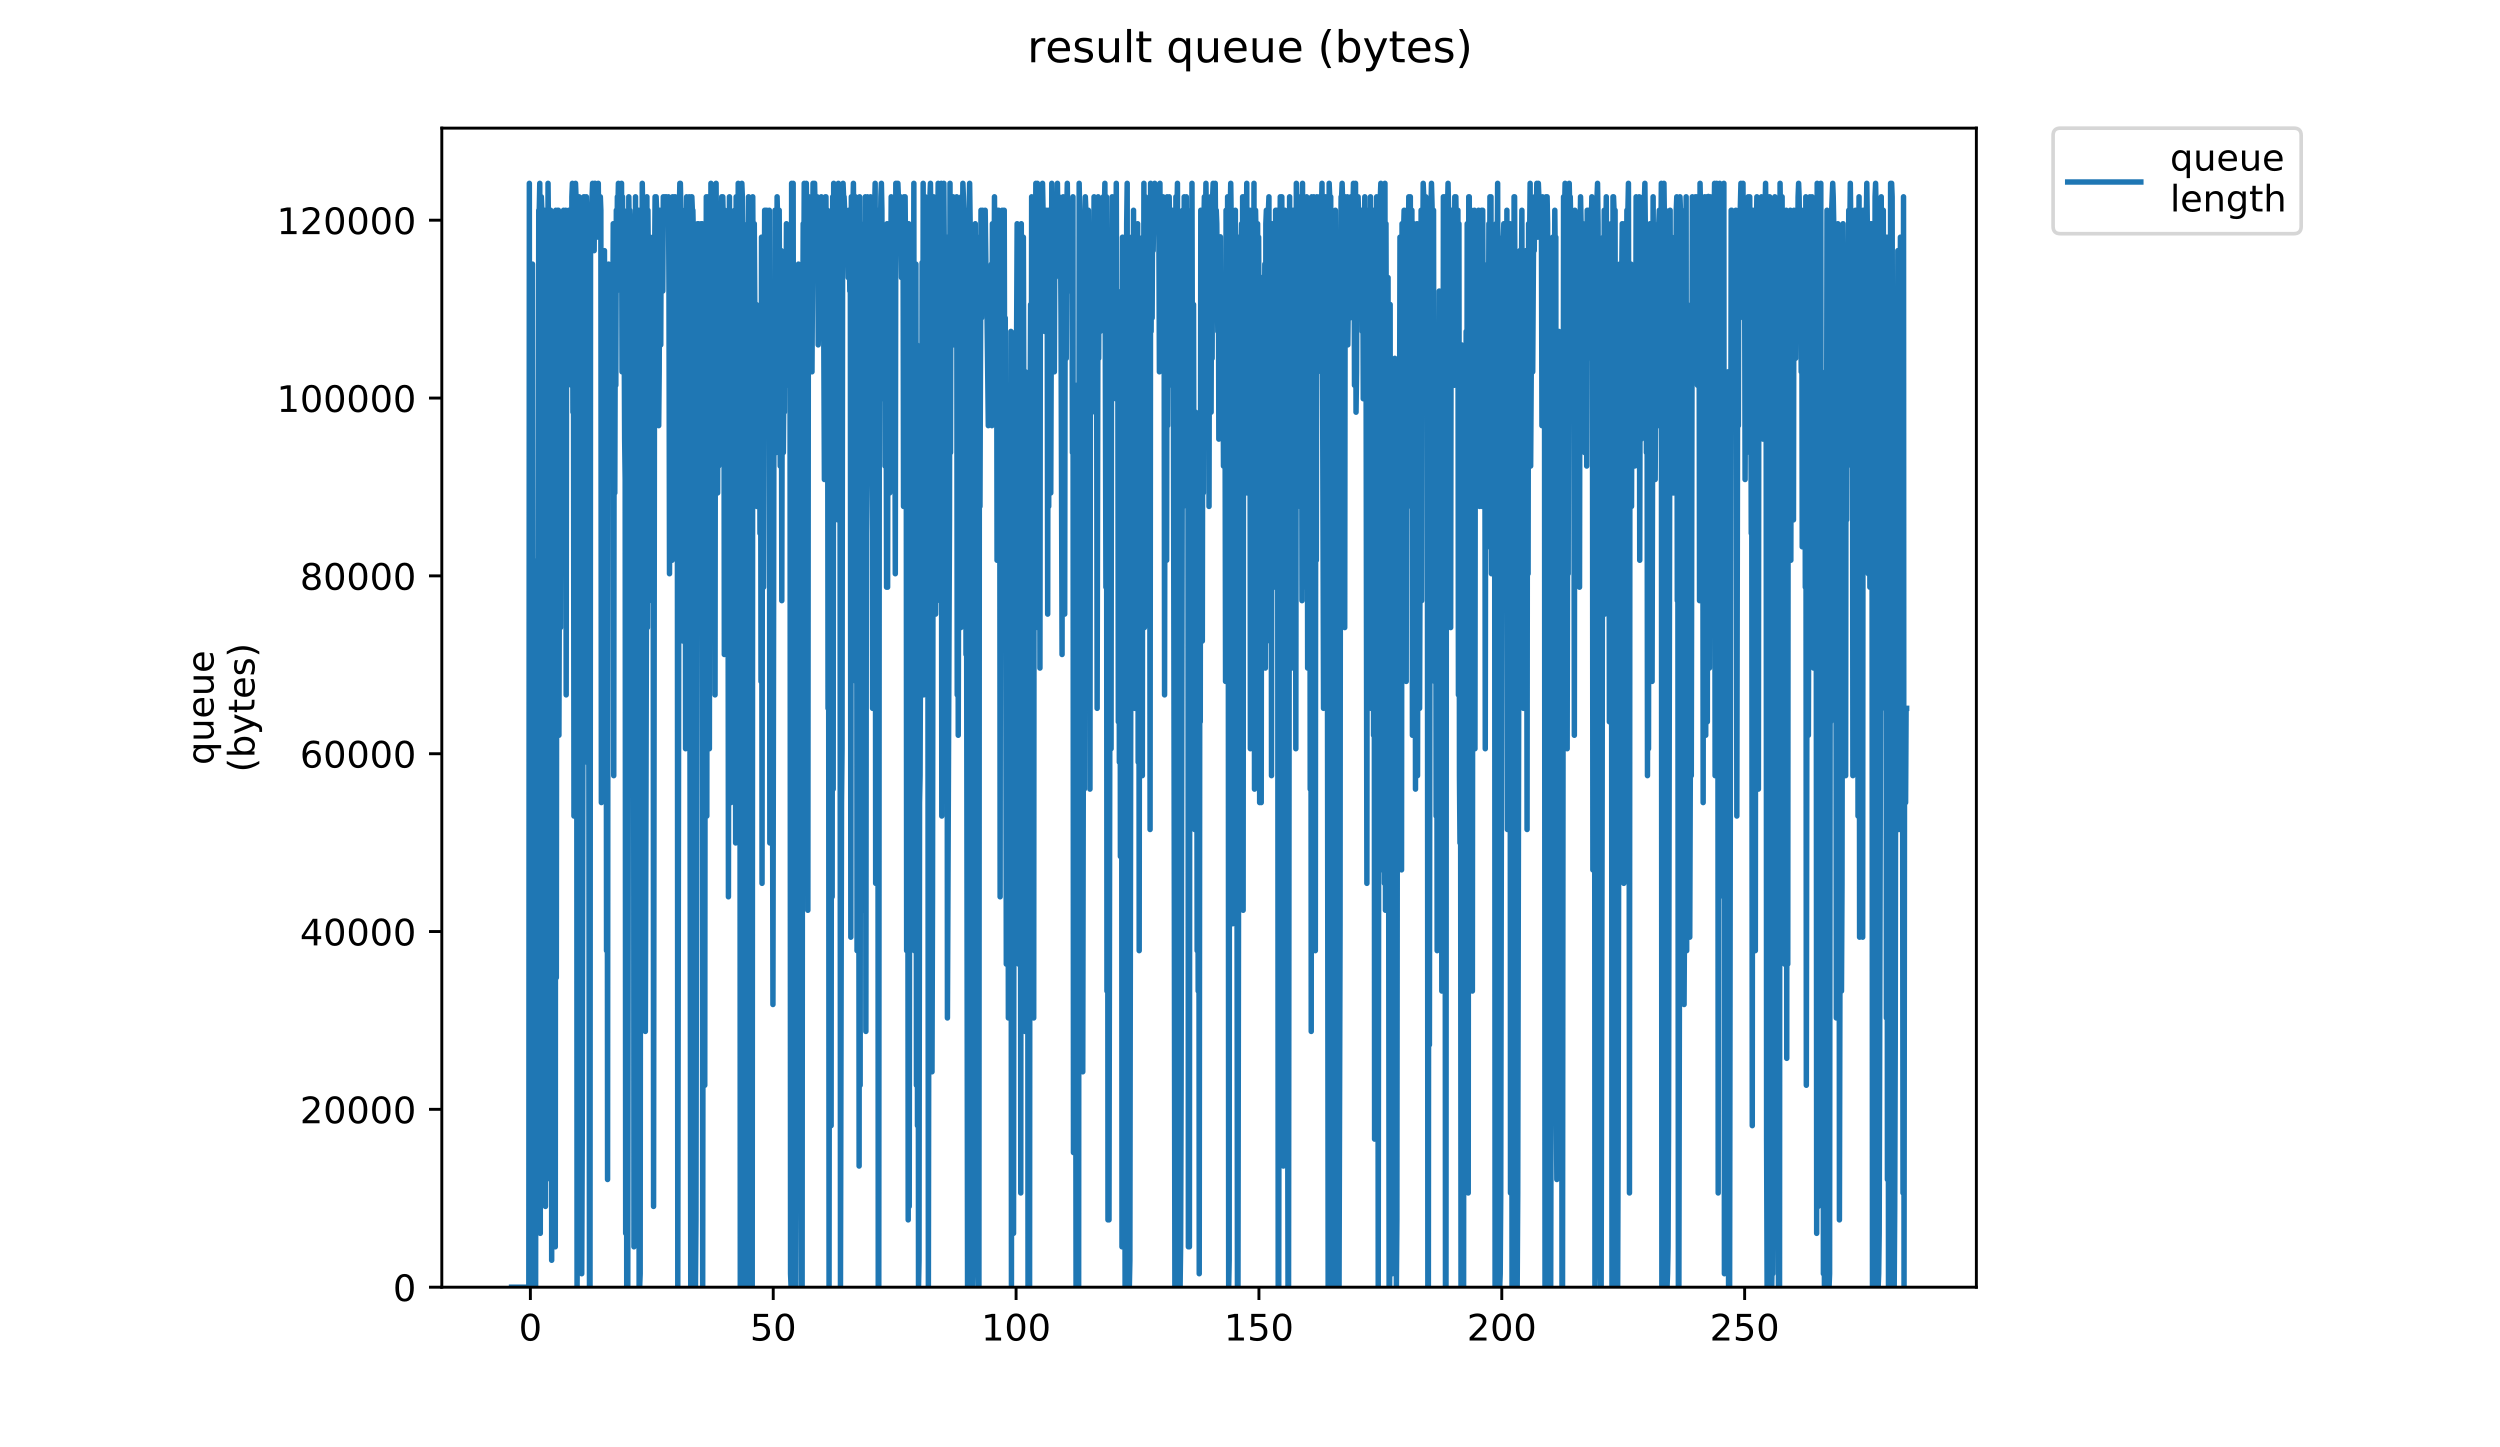 <?xml version="1.0" encoding="utf-8" standalone="no"?>
<!DOCTYPE svg PUBLIC "-//W3C//DTD SVG 1.1//EN"
  "http://www.w3.org/Graphics/SVG/1.1/DTD/svg11.dtd">
<!-- Created with matplotlib (https://matplotlib.org/) -->
<svg height="396pt" version="1.1" viewBox="0 0 684 396" width="684pt" xmlns="http://www.w3.org/2000/svg" xmlns:xlink="http://www.w3.org/1999/xlink">
 <defs>
  <style type="text/css">
*{stroke-linecap:butt;stroke-linejoin:round;}
  </style>
 </defs>
 <g id="figure_1">
  <g id="patch_1">
   <path d="M 0 396 
L 684 396 
L 684 0 
L 0 0 
z
" style="fill:#ffffff;"/>
  </g>
  <g id="axes_1">
   <g id="patch_2">
    <path d="M 120.879 352.174 
L 540.734 352.174 
L 540.734 35.062 
L 120.879 35.062 
z
" style="fill:#ffffff;"/>
   </g>
   <g id="matplotlib.axis_1">
    <g id="xtick_1">
     <g id="line2d_1">
      <defs>
       <path d="M 0 0 
L 0 3.5 
" id="mc83d4a1183" style="stroke:#000000;stroke-width:0.8;"/>
      </defs>
      <g>
       <use style="stroke:#000000;stroke-width:0.8;" x="145.112" xlink:href="#mc83d4a1183" y="352.174"/>
      </g>
     </g>
     <g id="text_1">
      <!-- 0 -->
      <defs>
       <path d="M 31.781 66.406 
Q 24.172 66.406 20.328 58.906 
Q 16.5 51.422 16.5 36.375 
Q 16.5 21.391 20.328 13.891 
Q 24.172 6.391 31.781 6.391 
Q 39.453 6.391 43.281 13.891 
Q 47.125 21.391 47.125 36.375 
Q 47.125 51.422 43.281 58.906 
Q 39.453 66.406 31.781 66.406 
z
M 31.781 74.219 
Q 44.047 74.219 50.516 64.516 
Q 56.984 54.828 56.984 36.375 
Q 56.984 17.969 50.516 8.266 
Q 44.047 -1.422 31.781 -1.422 
Q 19.531 -1.422 13.062 8.266 
Q 6.594 17.969 6.594 36.375 
Q 6.594 54.828 13.062 64.516 
Q 19.531 74.219 31.781 74.219 
z
" id="DejaVuSans-48"/>
      </defs>
      <g transform="translate(141.931 366.773)scale(0.1 -0.1)">
       <use xlink:href="#DejaVuSans-48"/>
      </g>
     </g>
    </g>
    <g id="xtick_2">
     <g id="line2d_2">
      <g>
       <use style="stroke:#000000;stroke-width:0.8;" x="211.556" xlink:href="#mc83d4a1183" y="352.174"/>
      </g>
     </g>
     <g id="text_2">
      <!-- 50 -->
      <defs>
       <path d="M 10.797 72.906 
L 49.516 72.906 
L 49.516 64.594 
L 19.828 64.594 
L 19.828 46.734 
Q 21.969 47.469 24.109 47.828 
Q 26.266 48.188 28.422 48.188 
Q 40.625 48.188 47.75 41.5 
Q 54.891 34.812 54.891 23.391 
Q 54.891 11.625 47.562 5.094 
Q 40.234 -1.422 26.906 -1.422 
Q 22.312 -1.422 17.547 -0.641 
Q 12.797 0.141 7.719 1.703 
L 7.719 11.625 
Q 12.109 9.234 16.797 8.062 
Q 21.484 6.891 26.703 6.891 
Q 35.156 6.891 40.078 11.328 
Q 45.016 15.766 45.016 23.391 
Q 45.016 31 40.078 35.438 
Q 35.156 39.891 26.703 39.891 
Q 22.75 39.891 18.812 39.016 
Q 14.891 38.141 10.797 36.281 
z
" id="DejaVuSans-53"/>
      </defs>
      <g transform="translate(205.194 366.773)scale(0.1 -0.1)">
       <use xlink:href="#DejaVuSans-53"/>
       <use x="63.623" xlink:href="#DejaVuSans-48"/>
      </g>
     </g>
    </g>
    <g id="xtick_3">
     <g id="line2d_3">
      <g>
       <use style="stroke:#000000;stroke-width:0.8;" x="278.001" xlink:href="#mc83d4a1183" y="352.174"/>
      </g>
     </g>
     <g id="text_3">
      <!-- 100 -->
      <defs>
       <path d="M 12.406 8.297 
L 28.516 8.297 
L 28.516 63.922 
L 10.984 60.406 
L 10.984 69.391 
L 28.422 72.906 
L 38.281 72.906 
L 38.281 8.297 
L 54.391 8.297 
L 54.391 0 
L 12.406 0 
z
" id="DejaVuSans-49"/>
      </defs>
      <g transform="translate(268.457 366.773)scale(0.1 -0.1)">
       <use xlink:href="#DejaVuSans-49"/>
       <use x="63.623" xlink:href="#DejaVuSans-48"/>
       <use x="127.246" xlink:href="#DejaVuSans-48"/>
      </g>
     </g>
    </g>
    <g id="xtick_4">
     <g id="line2d_4">
      <g>
       <use style="stroke:#000000;stroke-width:0.8;" x="344.445" xlink:href="#mc83d4a1183" y="352.174"/>
      </g>
     </g>
     <g id="text_4">
      <!-- 150 -->
      <g transform="translate(334.901 366.773)scale(0.1 -0.1)">
       <use xlink:href="#DejaVuSans-49"/>
       <use x="63.623" xlink:href="#DejaVuSans-53"/>
       <use x="127.246" xlink:href="#DejaVuSans-48"/>
      </g>
     </g>
    </g>
    <g id="xtick_5">
     <g id="line2d_5">
      <g>
       <use style="stroke:#000000;stroke-width:0.8;" x="410.889" xlink:href="#mc83d4a1183" y="352.174"/>
      </g>
     </g>
     <g id="text_5">
      <!-- 200 -->
      <defs>
       <path d="M 19.188 8.297 
L 53.609 8.297 
L 53.609 0 
L 7.328 0 
L 7.328 8.297 
Q 12.938 14.109 22.625 23.891 
Q 32.328 33.688 34.812 36.531 
Q 39.547 41.844 41.422 45.531 
Q 43.312 49.219 43.312 52.781 
Q 43.312 58.594 39.234 62.25 
Q 35.156 65.922 28.609 65.922 
Q 23.969 65.922 18.812 64.312 
Q 13.672 62.703 7.812 59.422 
L 7.812 69.391 
Q 13.766 71.781 18.938 73 
Q 24.125 74.219 28.422 74.219 
Q 39.75 74.219 46.484 68.547 
Q 53.219 62.891 53.219 53.422 
Q 53.219 48.922 51.531 44.891 
Q 49.859 40.875 45.406 35.406 
Q 44.188 33.984 37.641 27.219 
Q 31.109 20.453 19.188 8.297 
z
" id="DejaVuSans-50"/>
      </defs>
      <g transform="translate(401.345 366.773)scale(0.1 -0.1)">
       <use xlink:href="#DejaVuSans-50"/>
       <use x="63.623" xlink:href="#DejaVuSans-48"/>
       <use x="127.246" xlink:href="#DejaVuSans-48"/>
      </g>
     </g>
    </g>
    <g id="xtick_6">
     <g id="line2d_6">
      <g>
       <use style="stroke:#000000;stroke-width:0.8;" x="477.334" xlink:href="#mc83d4a1183" y="352.174"/>
      </g>
     </g>
     <g id="text_6">
      <!-- 250 -->
      <g transform="translate(467.79 366.773)scale(0.1 -0.1)">
       <use xlink:href="#DejaVuSans-50"/>
       <use x="63.623" xlink:href="#DejaVuSans-53"/>
       <use x="127.246" xlink:href="#DejaVuSans-48"/>
      </g>
     </g>
    </g>
   </g>
   <g id="matplotlib.axis_2">
    <g id="ytick_1">
     <g id="line2d_7">
      <defs>
       <path d="M 0 0 
L -3.5 0 
" id="macf8a8b8d8" style="stroke:#000000;stroke-width:0.8;"/>
      </defs>
      <g>
       <use style="stroke:#000000;stroke-width:0.8;" x="120.879" xlink:href="#macf8a8b8d8" y="352.174"/>
      </g>
     </g>
     <g id="text_7">
      <!-- 0 -->
      <g transform="translate(107.516 355.973)scale(0.1 -0.1)">
       <use xlink:href="#DejaVuSans-48"/>
      </g>
     </g>
    </g>
    <g id="ytick_2">
     <g id="line2d_8">
      <g>
       <use style="stroke:#000000;stroke-width:0.8;" x="120.879" xlink:href="#macf8a8b8d8" y="303.521"/>
      </g>
     </g>
     <g id="text_8">
      <!-- 20000 -->
      <g transform="translate(82.066 307.32)scale(0.1 -0.1)">
       <use xlink:href="#DejaVuSans-50"/>
       <use x="63.623" xlink:href="#DejaVuSans-48"/>
       <use x="127.246" xlink:href="#DejaVuSans-48"/>
       <use x="190.869" xlink:href="#DejaVuSans-48"/>
       <use x="254.492" xlink:href="#DejaVuSans-48"/>
      </g>
     </g>
    </g>
    <g id="ytick_3">
     <g id="line2d_9">
      <g>
       <use style="stroke:#000000;stroke-width:0.8;" x="120.879" xlink:href="#macf8a8b8d8" y="254.867"/>
      </g>
     </g>
     <g id="text_9">
      <!-- 40000 -->
      <defs>
       <path d="M 37.797 64.312 
L 12.891 25.391 
L 37.797 25.391 
z
M 35.203 72.906 
L 47.609 72.906 
L 47.609 25.391 
L 58.016 25.391 
L 58.016 17.188 
L 47.609 17.188 
L 47.609 0 
L 37.797 0 
L 37.797 17.188 
L 4.891 17.188 
L 4.891 26.703 
z
" id="DejaVuSans-52"/>
      </defs>
      <g transform="translate(82.066 258.667)scale(0.1 -0.1)">
       <use xlink:href="#DejaVuSans-52"/>
       <use x="63.623" xlink:href="#DejaVuSans-48"/>
       <use x="127.246" xlink:href="#DejaVuSans-48"/>
       <use x="190.869" xlink:href="#DejaVuSans-48"/>
       <use x="254.492" xlink:href="#DejaVuSans-48"/>
      </g>
     </g>
    </g>
    <g id="ytick_4">
     <g id="line2d_10">
      <g>
       <use style="stroke:#000000;stroke-width:0.8;" x="120.879" xlink:href="#macf8a8b8d8" y="206.214"/>
      </g>
     </g>
     <g id="text_10">
      <!-- 60000 -->
      <defs>
       <path d="M 33.016 40.375 
Q 26.375 40.375 22.484 35.828 
Q 18.609 31.297 18.609 23.391 
Q 18.609 15.531 22.484 10.953 
Q 26.375 6.391 33.016 6.391 
Q 39.656 6.391 43.531 10.953 
Q 47.406 15.531 47.406 23.391 
Q 47.406 31.297 43.531 35.828 
Q 39.656 40.375 33.016 40.375 
z
M 52.594 71.297 
L 52.594 62.312 
Q 48.875 64.062 45.094 64.984 
Q 41.312 65.922 37.594 65.922 
Q 27.828 65.922 22.672 59.328 
Q 17.531 52.734 16.797 39.406 
Q 19.672 43.656 24.016 45.922 
Q 28.375 48.188 33.594 48.188 
Q 44.578 48.188 50.953 41.516 
Q 57.328 34.859 57.328 23.391 
Q 57.328 12.156 50.688 5.359 
Q 44.047 -1.422 33.016 -1.422 
Q 20.359 -1.422 13.672 8.266 
Q 6.984 17.969 6.984 36.375 
Q 6.984 53.656 15.188 63.938 
Q 23.391 74.219 37.203 74.219 
Q 40.922 74.219 44.703 73.484 
Q 48.484 72.75 52.594 71.297 
z
" id="DejaVuSans-54"/>
      </defs>
      <g transform="translate(82.066 210.013)scale(0.1 -0.1)">
       <use xlink:href="#DejaVuSans-54"/>
       <use x="63.623" xlink:href="#DejaVuSans-48"/>
       <use x="127.246" xlink:href="#DejaVuSans-48"/>
       <use x="190.869" xlink:href="#DejaVuSans-48"/>
       <use x="254.492" xlink:href="#DejaVuSans-48"/>
      </g>
     </g>
    </g>
    <g id="ytick_5">
     <g id="line2d_11">
      <g>
       <use style="stroke:#000000;stroke-width:0.8;" x="120.879" xlink:href="#macf8a8b8d8" y="157.561"/>
      </g>
     </g>
     <g id="text_11">
      <!-- 80000 -->
      <defs>
       <path d="M 31.781 34.625 
Q 24.75 34.625 20.719 30.859 
Q 16.703 27.094 16.703 20.516 
Q 16.703 13.922 20.719 10.156 
Q 24.75 6.391 31.781 6.391 
Q 38.812 6.391 42.859 10.172 
Q 46.922 13.969 46.922 20.516 
Q 46.922 27.094 42.891 30.859 
Q 38.875 34.625 31.781 34.625 
z
M 21.922 38.812 
Q 15.578 40.375 12.031 44.719 
Q 8.5 49.078 8.5 55.328 
Q 8.5 64.062 14.719 69.141 
Q 20.953 74.219 31.781 74.219 
Q 42.672 74.219 48.875 69.141 
Q 55.078 64.062 55.078 55.328 
Q 55.078 49.078 51.531 44.719 
Q 48 40.375 41.703 38.812 
Q 48.828 37.156 52.797 32.312 
Q 56.781 27.484 56.781 20.516 
Q 56.781 9.906 50.312 4.234 
Q 43.844 -1.422 31.781 -1.422 
Q 19.734 -1.422 13.25 4.234 
Q 6.781 9.906 6.781 20.516 
Q 6.781 27.484 10.781 32.312 
Q 14.797 37.156 21.922 38.812 
z
M 18.312 54.391 
Q 18.312 48.734 21.844 45.562 
Q 25.391 42.391 31.781 42.391 
Q 38.141 42.391 41.719 45.562 
Q 45.312 48.734 45.312 54.391 
Q 45.312 60.062 41.719 63.234 
Q 38.141 66.406 31.781 66.406 
Q 25.391 66.406 21.844 63.234 
Q 18.312 60.062 18.312 54.391 
z
" id="DejaVuSans-56"/>
      </defs>
      <g transform="translate(82.066 161.36)scale(0.1 -0.1)">
       <use xlink:href="#DejaVuSans-56"/>
       <use x="63.623" xlink:href="#DejaVuSans-48"/>
       <use x="127.246" xlink:href="#DejaVuSans-48"/>
       <use x="190.869" xlink:href="#DejaVuSans-48"/>
       <use x="254.492" xlink:href="#DejaVuSans-48"/>
      </g>
     </g>
    </g>
    <g id="ytick_6">
     <g id="line2d_12">
      <g>
       <use style="stroke:#000000;stroke-width:0.8;" x="120.879" xlink:href="#macf8a8b8d8" y="108.907"/>
      </g>
     </g>
     <g id="text_12">
      <!-- 100000 -->
      <g transform="translate(75.704 112.706)scale(0.1 -0.1)">
       <use xlink:href="#DejaVuSans-49"/>
       <use x="63.623" xlink:href="#DejaVuSans-48"/>
       <use x="127.246" xlink:href="#DejaVuSans-48"/>
       <use x="190.869" xlink:href="#DejaVuSans-48"/>
       <use x="254.492" xlink:href="#DejaVuSans-48"/>
       <use x="318.115" xlink:href="#DejaVuSans-48"/>
      </g>
     </g>
    </g>
    <g id="ytick_7">
     <g id="line2d_13">
      <g>
       <use style="stroke:#000000;stroke-width:0.8;" x="120.879" xlink:href="#macf8a8b8d8" y="60.254"/>
      </g>
     </g>
     <g id="text_13">
      <!-- 120000 -->
      <g transform="translate(75.704 64.053)scale(0.1 -0.1)">
       <use xlink:href="#DejaVuSans-49"/>
       <use x="63.623" xlink:href="#DejaVuSans-50"/>
       <use x="127.246" xlink:href="#DejaVuSans-48"/>
       <use x="190.869" xlink:href="#DejaVuSans-48"/>
       <use x="254.492" xlink:href="#DejaVuSans-48"/>
       <use x="318.115" xlink:href="#DejaVuSans-48"/>
      </g>
     </g>
    </g>
    <g id="text_14">
     <!-- queue -->
     <defs>
      <path d="M 14.797 27.297 
Q 14.797 17.391 18.875 11.75 
Q 22.953 6.109 30.078 6.109 
Q 37.203 6.109 41.297 11.75 
Q 45.406 17.391 45.406 27.297 
Q 45.406 37.203 41.297 42.844 
Q 37.203 48.484 30.078 48.484 
Q 22.953 48.484 18.875 42.844 
Q 14.797 37.203 14.797 27.297 
z
M 45.406 8.203 
Q 42.578 3.328 38.25 0.953 
Q 33.938 -1.422 27.875 -1.422 
Q 17.969 -1.422 11.734 6.484 
Q 5.516 14.406 5.516 27.297 
Q 5.516 40.188 11.734 48.094 
Q 17.969 56 27.875 56 
Q 33.938 56 38.25 53.625 
Q 42.578 51.266 45.406 46.391 
L 45.406 54.688 
L 54.391 54.688 
L 54.391 -20.797 
L 45.406 -20.797 
z
" id="DejaVuSans-113"/>
      <path d="M 8.5 21.578 
L 8.5 54.688 
L 17.484 54.688 
L 17.484 21.922 
Q 17.484 14.156 20.5 10.266 
Q 23.531 6.391 29.594 6.391 
Q 36.859 6.391 41.078 11.031 
Q 45.312 15.672 45.312 23.688 
L 45.312 54.688 
L 54.297 54.688 
L 54.297 0 
L 45.312 0 
L 45.312 8.406 
Q 42.047 3.422 37.719 1 
Q 33.406 -1.422 27.688 -1.422 
Q 18.266 -1.422 13.375 4.438 
Q 8.5 10.297 8.5 21.578 
z
M 31.109 56 
z
" id="DejaVuSans-117"/>
      <path d="M 56.203 29.594 
L 56.203 25.203 
L 14.891 25.203 
Q 15.484 15.922 20.484 11.062 
Q 25.484 6.203 34.422 6.203 
Q 39.594 6.203 44.453 7.469 
Q 49.312 8.734 54.109 11.281 
L 54.109 2.781 
Q 49.266 0.734 44.188 -0.344 
Q 39.109 -1.422 33.891 -1.422 
Q 20.797 -1.422 13.156 6.188 
Q 5.516 13.812 5.516 26.812 
Q 5.516 40.234 12.766 48.109 
Q 20.016 56 32.328 56 
Q 43.359 56 49.781 48.891 
Q 56.203 41.797 56.203 29.594 
z
M 47.219 32.234 
Q 47.125 39.594 43.094 43.984 
Q 39.062 48.391 32.422 48.391 
Q 24.906 48.391 20.391 44.141 
Q 15.875 39.891 15.188 32.172 
z
" id="DejaVuSans-101"/>
     </defs>
     <g transform="translate(58.426 209.283)rotate(-90)scale(0.1 -0.1)">
      <use xlink:href="#DejaVuSans-113"/>
      <use x="63.477" xlink:href="#DejaVuSans-117"/>
      <use x="126.855" xlink:href="#DejaVuSans-101"/>
      <use x="188.379" xlink:href="#DejaVuSans-117"/>
      <use x="251.758" xlink:href="#DejaVuSans-101"/>
     </g>
     <!-- (bytes) -->
     <defs>
      <path d="M 31 75.875 
Q 24.469 64.656 21.281 53.656 
Q 18.109 42.672 18.109 31.391 
Q 18.109 20.125 21.312 9.062 
Q 24.516 -2 31 -13.188 
L 23.188 -13.188 
Q 15.875 -1.703 12.234 9.375 
Q 8.594 20.453 8.594 31.391 
Q 8.594 42.281 12.203 53.312 
Q 15.828 64.359 23.188 75.875 
z
" id="DejaVuSans-40"/>
      <path d="M 48.688 27.297 
Q 48.688 37.203 44.609 42.844 
Q 40.531 48.484 33.406 48.484 
Q 26.266 48.484 22.188 42.844 
Q 18.109 37.203 18.109 27.297 
Q 18.109 17.391 22.188 11.75 
Q 26.266 6.109 33.406 6.109 
Q 40.531 6.109 44.609 11.75 
Q 48.688 17.391 48.688 27.297 
z
M 18.109 46.391 
Q 20.953 51.266 25.266 53.625 
Q 29.594 56 35.594 56 
Q 45.562 56 51.781 48.094 
Q 58.016 40.188 58.016 27.297 
Q 58.016 14.406 51.781 6.484 
Q 45.562 -1.422 35.594 -1.422 
Q 29.594 -1.422 25.266 0.953 
Q 20.953 3.328 18.109 8.203 
L 18.109 0 
L 9.078 0 
L 9.078 75.984 
L 18.109 75.984 
z
" id="DejaVuSans-98"/>
      <path d="M 32.172 -5.078 
Q 28.375 -14.844 24.75 -17.812 
Q 21.141 -20.797 15.094 -20.797 
L 7.906 -20.797 
L 7.906 -13.281 
L 13.188 -13.281 
Q 16.891 -13.281 18.938 -11.516 
Q 21 -9.766 23.484 -3.219 
L 25.094 0.875 
L 2.984 54.688 
L 12.5 54.688 
L 29.594 11.922 
L 46.688 54.688 
L 56.203 54.688 
z
" id="DejaVuSans-121"/>
      <path d="M 18.312 70.219 
L 18.312 54.688 
L 36.812 54.688 
L 36.812 47.703 
L 18.312 47.703 
L 18.312 18.016 
Q 18.312 11.328 20.141 9.422 
Q 21.969 7.516 27.594 7.516 
L 36.812 7.516 
L 36.812 0 
L 27.594 0 
Q 17.188 0 13.234 3.875 
Q 9.281 7.766 9.281 18.016 
L 9.281 47.703 
L 2.688 47.703 
L 2.688 54.688 
L 9.281 54.688 
L 9.281 70.219 
z
" id="DejaVuSans-116"/>
      <path d="M 44.281 53.078 
L 44.281 44.578 
Q 40.484 46.531 36.375 47.5 
Q 32.281 48.484 27.875 48.484 
Q 21.188 48.484 17.844 46.438 
Q 14.5 44.391 14.5 40.281 
Q 14.5 37.156 16.891 35.375 
Q 19.281 33.594 26.516 31.984 
L 29.594 31.297 
Q 39.156 29.25 43.188 25.516 
Q 47.219 21.781 47.219 15.094 
Q 47.219 7.469 41.188 3.016 
Q 35.156 -1.422 24.609 -1.422 
Q 20.219 -1.422 15.453 -0.562 
Q 10.688 0.297 5.422 2 
L 5.422 11.281 
Q 10.406 8.688 15.234 7.391 
Q 20.062 6.109 24.812 6.109 
Q 31.156 6.109 34.562 8.281 
Q 37.984 10.453 37.984 14.406 
Q 37.984 18.062 35.516 20.016 
Q 33.062 21.969 24.703 23.781 
L 21.578 24.516 
Q 13.234 26.266 9.516 29.906 
Q 5.812 33.547 5.812 39.891 
Q 5.812 47.609 11.281 51.797 
Q 16.75 56 26.812 56 
Q 31.781 56 36.172 55.266 
Q 40.578 54.547 44.281 53.078 
z
" id="DejaVuSans-115"/>
      <path d="M 8.016 75.875 
L 15.828 75.875 
Q 23.141 64.359 26.781 53.312 
Q 30.422 42.281 30.422 31.391 
Q 30.422 20.453 26.781 9.375 
Q 23.141 -1.703 15.828 -13.188 
L 8.016 -13.188 
Q 14.5 -2 17.703 9.062 
Q 20.906 20.125 20.906 31.391 
Q 20.906 42.672 17.703 53.656 
Q 14.5 64.656 8.016 75.875 
z
" id="DejaVuSans-41"/>
     </defs>
     <g transform="translate(69.624 211.295)rotate(-90)scale(0.1 -0.1)">
      <use xlink:href="#DejaVuSans-40"/>
      <use x="39.014" xlink:href="#DejaVuSans-98"/>
      <use x="102.49" xlink:href="#DejaVuSans-121"/>
      <use x="161.67" xlink:href="#DejaVuSans-116"/>
      <use x="200.879" xlink:href="#DejaVuSans-101"/>
      <use x="262.402" xlink:href="#DejaVuSans-115"/>
      <use x="314.502" xlink:href="#DejaVuSans-41"/>
     </g>
    </g>
   </g>
   <g id="line2d_14">
    <path clip-path="url(#p20848b4196)" d="M 139.963 352.174 
L 144.685 352.174 
L 144.828 50.163 
L 144.968 319.027 
L 145.109 249.048 
L 145.253 352.174 
L 145.398 134.873 
L 145.545 322.71 
L 145.687 72.261 
L 145.831 271.147 
L 145.972 153.289 
L 146.114 256.415 
L 146.259 245.365 
L 146.4 249.048 
L 146.542 352.174 
L 146.686 212.218 
L 146.829 330.076 
L 146.971 171.704 
L 147.117 278.513 
L 147.401 57.529 
L 147.541 57.529 
L 147.681 50.163 
L 147.822 337.442 
L 147.964 57.529 
L 148.105 53.846 
L 148.245 57.529 
L 148.385 68.578 
L 148.67 120.141 
L 148.814 57.529 
L 148.956 57.529 
L 149.097 138.557 
L 149.24 330.076 
L 149.381 116.458 
L 149.522 322.71 
L 149.662 171.704 
L 149.805 289.562 
L 149.946 50.163 
L 150.086 64.895 
L 150.227 94.36 
L 150.37 274.83 
L 150.656 57.529 
L 150.797 68.578 
L 150.938 344.808 
L 151.077 249.048 
L 151.218 267.478 
L 151.359 164.338 
L 151.501 330.076 
L 151.782 219.584 
L 151.925 341.125 
L 152.065 57.529 
L 152.209 267.478 
L 152.351 116.458 
L 152.494 168.021 
L 152.635 57.529 
L 152.778 57.529 
L 152.919 201.169 
L 153.206 101.726 
L 153.348 171.704 
L 153.488 72.261 
L 153.631 61.212 
L 153.771 112.775 
L 153.911 61.212 
L 154.052 142.24 
L 154.193 57.529 
L 154.336 156.972 
L 154.478 156.972 
L 154.762 57.529 
L 154.906 190.119 
L 155.048 61.212 
L 155.192 98.043 
L 155.332 61.212 
L 155.475 90.677 
L 155.616 57.529 
L 155.758 75.944 
L 155.9 57.529 
L 156.044 83.311 
L 156.184 61.212 
L 156.326 105.409 
L 156.466 53.846 
L 156.608 50.163 
L 156.752 112.775 
L 156.893 83.311 
L 157.034 223.267 
L 157.174 57.529 
L 157.317 164.338 
L 157.459 50.163 
L 157.599 53.846 
L 157.74 53.846 
L 157.882 352.174 
L 158.025 330.076 
L 158.167 61.212 
L 158.307 53.846 
L 158.448 53.846 
L 158.589 61.212 
L 159.014 333.759 
L 159.156 348.491 
L 159.3 311.66 
L 159.724 53.846 
L 159.866 127.507 
L 160.006 53.846 
L 160.147 164.338 
L 160.43 53.846 
L 160.572 208.535 
L 160.715 171.704 
L 160.855 101.726 
L 160.998 120.141 
L 161.285 352.174 
L 161.428 352.174 
L 161.57 64.895 
L 162.133 50.163 
L 162.273 53.846 
L 162.56 68.578 
L 162.7 50.163 
L 162.841 50.163 
L 163.124 61.212 
L 163.265 64.895 
L 163.405 57.529 
L 163.55 57.529 
L 163.691 50.163 
L 163.831 64.895 
L 163.971 53.846 
L 164.252 53.846 
L 164.393 57.529 
L 164.533 219.584 
L 164.674 79.628 
L 164.815 153.289 
L 164.956 94.36 
L 165.096 98.043 
L 165.238 215.901 
L 165.378 68.578 
L 165.519 197.486 
L 165.66 72.261 
L 165.806 90.677 
L 165.948 260.098 
L 166.088 86.994 
L 166.229 322.71 
L 166.369 90.677 
L 166.509 72.261 
L 166.653 120.141 
L 166.794 116.458 
L 166.935 120.141 
L 167.075 79.628 
L 167.216 79.628 
L 167.357 105.409 
L 167.641 94.36 
L 167.781 61.212 
L 167.921 212.218 
L 168.061 72.261 
L 168.204 134.873 
L 168.347 86.994 
L 168.487 105.409 
L 168.627 57.529 
L 168.769 79.628 
L 168.911 53.846 
L 169.052 57.529 
L 169.197 50.163 
L 169.34 75.944 
L 169.483 57.529 
L 169.766 57.529 
L 169.908 61.212 
L 170.048 50.163 
L 170.189 101.726 
L 170.33 53.846 
L 170.475 86.994 
L 170.618 57.529 
L 170.902 120.141 
L 171.045 131.19 
L 171.186 337.442 
L 171.327 75.944 
L 171.47 352.174 
L 171.759 352.174 
L 172.041 53.846 
L 172.182 64.895 
L 172.323 57.529 
L 172.605 64.895 
L 173.029 131.19 
L 173.17 112.775 
L 173.31 68.578 
L 173.451 341.125 
L 173.733 160.655 
L 173.874 53.846 
L 174.015 142.24 
L 174.155 61.212 
L 174.296 186.436 
L 174.722 57.529 
L 174.863 352.174 
L 175.005 352.174 
L 175.153 348.491 
L 175.302 160.655 
L 175.443 182.782 
L 175.723 50.163 
L 176.003 68.578 
L 176.285 230.633 
L 176.568 282.196 
L 176.849 175.387 
L 176.99 53.846 
L 177.13 171.704 
L 177.27 57.529 
L 177.411 75.944 
L 177.551 164.338 
L 177.833 64.895 
L 177.973 127.507 
L 178.253 83.311 
L 178.395 72.261 
L 178.535 149.606 
L 178.675 64.895 
L 178.815 330.076 
L 179.094 72.261 
L 179.233 53.846 
L 179.373 64.895 
L 179.512 53.846 
L 179.652 57.529 
L 179.792 64.895 
L 179.933 57.529 
L 180.217 116.458 
L 180.357 101.726 
L 180.497 57.529 
L 180.637 61.212 
L 180.777 94.36 
L 180.917 57.529 
L 181.057 75.944 
L 181.197 72.261 
L 181.338 79.628 
L 181.479 53.846 
L 181.619 61.212 
L 181.763 53.846 
L 181.907 61.212 
L 182.048 53.846 
L 182.329 53.846 
L 182.47 57.529 
L 182.751 57.529 
L 182.892 53.846 
L 183.033 79.628 
L 183.174 156.972 
L 183.456 61.212 
L 183.597 149.606 
L 183.739 61.212 
L 183.879 153.289 
L 184.021 53.846 
L 184.163 94.36 
L 184.305 61.212 
L 184.451 53.846 
L 184.592 72.261 
L 184.734 53.846 
L 184.874 61.212 
L 185.016 57.529 
L 185.157 86.994 
L 185.299 57.529 
L 185.44 352.174 
L 185.864 57.529 
L 186.005 50.163 
L 186.146 50.163 
L 186.287 57.529 
L 186.569 145.923 
L 186.851 175.387 
L 186.993 164.338 
L 187.138 138.557 
L 187.284 68.578 
L 187.43 57.529 
L 187.576 204.852 
L 187.861 53.846 
L 188.002 131.19 
L 188.283 79.628 
L 188.564 53.846 
L 188.988 352.174 
L 189.136 53.846 
L 189.286 53.846 
L 189.428 57.529 
L 189.568 57.529 
L 189.71 64.895 
L 189.852 98.043 
L 190.275 352.174 
L 190.418 333.759 
L 190.842 61.212 
L 190.982 98.043 
L 191.124 61.212 
L 191.266 134.873 
L 191.548 64.895 
L 191.69 98.043 
L 191.831 61.212 
L 191.972 68.578 
L 192.113 61.212 
L 192.253 352.174 
L 192.399 219.584 
L 192.539 278.513 
L 192.679 179.07 
L 192.821 296.928 
L 192.962 142.24 
L 193.104 127.507 
L 193.245 53.846 
L 193.386 223.267 
L 193.526 53.846 
L 193.666 57.529 
L 193.806 64.895 
L 193.947 61.212 
L 194.087 204.852 
L 194.229 53.846 
L 194.37 123.824 
L 194.511 50.163 
L 194.652 138.557 
L 194.792 61.212 
L 194.932 57.529 
L 195.072 57.529 
L 195.212 86.994 
L 195.353 68.578 
L 195.493 72.261 
L 195.633 190.119 
L 195.775 57.529 
L 195.918 50.163 
L 196.059 72.261 
L 196.199 57.529 
L 196.341 134.873 
L 196.482 64.895 
L 196.622 127.507 
L 196.763 123.824 
L 196.904 57.529 
L 197.045 61.212 
L 197.185 57.529 
L 197.325 64.895 
L 197.465 53.846 
L 197.751 53.846 
L 197.892 61.212 
L 198.033 57.529 
L 198.175 179.07 
L 198.315 57.529 
L 198.456 64.895 
L 198.596 61.212 
L 198.737 61.212 
L 198.876 64.895 
L 199.016 134.873 
L 199.157 105.409 
L 199.297 245.365 
L 199.578 53.846 
L 199.719 109.092 
L 199.86 61.212 
L 200.001 219.584 
L 200.143 61.212 
L 200.284 164.338 
L 200.425 123.824 
L 200.566 138.557 
L 200.707 64.895 
L 200.848 201.169 
L 200.989 57.529 
L 201.13 86.994 
L 201.271 230.633 
L 201.412 53.846 
L 201.554 223.267 
L 201.695 61.212 
L 201.836 186.436 
L 201.977 50.163 
L 202.118 57.529 
L 202.259 215.901 
L 202.4 57.529 
L 202.541 352.174 
L 202.681 352.174 
L 202.822 307.977 
L 202.964 50.163 
L 203.106 53.846 
L 203.248 64.895 
L 203.389 61.212 
L 203.67 330.076 
L 203.812 352.174 
L 204.237 352.174 
L 204.378 330.076 
L 204.802 53.846 
L 204.95 179.07 
L 205.233 64.895 
L 205.375 75.944 
L 205.516 105.409 
L 205.659 352.174 
L 205.807 352.174 
L 205.948 53.846 
L 206.089 79.628 
L 206.371 61.212 
L 206.796 131.19 
L 206.936 83.311 
L 207.077 138.557 
L 207.216 109.092 
L 207.359 116.458 
L 207.503 98.043 
L 207.647 131.19 
L 207.789 86.994 
L 207.929 145.923 
L 208.07 86.994 
L 208.211 186.436 
L 208.354 64.895 
L 208.494 241.682 
L 208.637 72.261 
L 208.921 160.655 
L 209.209 57.529 
L 209.493 57.529 
L 209.634 64.895 
L 209.774 57.529 
L 209.917 61.212 
L 210.058 68.578 
L 210.198 61.212 
L 210.342 101.726 
L 210.483 57.529 
L 210.626 230.633 
L 210.768 94.36 
L 211.051 212.218 
L 211.191 153.289 
L 211.334 193.802 
L 211.474 274.83 
L 211.761 105.409 
L 211.903 116.458 
L 212.044 57.529 
L 212.186 57.529 
L 212.327 123.824 
L 212.468 112.775 
L 212.616 53.846 
L 212.765 61.212 
L 212.906 61.212 
L 213.047 86.994 
L 213.188 57.529 
L 213.47 127.507 
L 213.611 112.775 
L 213.757 68.578 
L 213.899 164.338 
L 214.04 83.311 
L 214.182 90.677 
L 214.322 123.824 
L 214.464 105.409 
L 214.606 112.775 
L 214.747 79.628 
L 215.028 98.043 
L 215.168 61.212 
L 215.309 105.409 
L 215.45 83.311 
L 215.591 94.36 
L 215.731 94.36 
L 215.872 101.726 
L 216.013 90.677 
L 216.154 101.726 
L 216.296 348.491 
L 216.442 352.174 
L 216.586 50.163 
L 216.727 53.846 
L 216.868 68.578 
L 217.01 50.163 
L 217.301 352.174 
L 217.443 352.174 
L 217.589 341.125 
L 217.736 352.174 
L 218.167 204.852 
L 218.451 72.261 
L 218.592 156.972 
L 218.735 134.873 
L 218.878 83.311 
L 219.166 168.021 
L 219.313 352.174 
L 219.461 352.174 
L 219.609 101.726 
L 219.75 61.212 
L 219.892 86.994 
L 220.036 50.163 
L 220.179 90.677 
L 220.324 90.677 
L 220.465 212.218 
L 220.606 50.163 
L 220.746 61.212 
L 220.886 101.726 
L 221.029 249.048 
L 221.169 79.628 
L 221.31 53.846 
L 221.45 68.578 
L 221.592 61.212 
L 221.734 64.895 
L 221.876 57.529 
L 222.016 64.895 
L 222.157 101.726 
L 222.447 50.163 
L 222.587 50.163 
L 222.727 53.846 
L 222.867 50.163 
L 223.013 57.529 
L 223.153 72.261 
L 223.575 53.846 
L 223.715 57.529 
L 223.86 94.36 
L 224.001 86.994 
L 224.141 57.529 
L 224.284 64.895 
L 224.428 57.529 
L 224.568 72.261 
L 224.708 53.846 
L 224.851 83.311 
L 225.135 64.895 
L 225.275 68.578 
L 225.555 131.19 
L 225.695 112.775 
L 225.835 53.846 
L 225.975 53.846 
L 226.261 112.775 
L 226.405 57.529 
L 226.548 193.802 
L 226.688 120.141 
L 226.829 352.174 
L 226.971 208.535 
L 227.111 201.169 
L 227.254 61.212 
L 227.394 307.977 
L 227.538 120.141 
L 227.678 245.365 
L 227.819 53.846 
L 227.96 215.901 
L 228.1 50.163 
L 228.243 72.261 
L 228.387 120.141 
L 228.531 86.994 
L 228.811 131.19 
L 228.953 127.507 
L 229.093 105.409 
L 229.234 142.24 
L 229.377 50.163 
L 229.665 131.19 
L 229.805 57.529 
L 229.951 352.174 
L 230.241 219.584 
L 230.382 204.852 
L 230.523 75.944 
L 230.663 50.163 
L 230.803 53.846 
L 230.944 53.846 
L 231.087 57.529 
L 231.228 64.895 
L 231.369 61.212 
L 231.51 68.578 
L 231.653 64.895 
L 231.937 64.895 
L 232.078 75.944 
L 232.222 57.529 
L 232.363 64.895 
L 232.505 79.628 
L 232.645 61.212 
L 232.785 256.415 
L 232.928 53.846 
L 233.068 79.628 
L 233.209 57.529 
L 233.351 57.529 
L 233.492 50.163 
L 233.633 68.578 
L 233.775 164.338 
L 233.916 134.873 
L 234.057 53.846 
L 234.202 186.436 
L 234.344 57.529 
L 234.486 260.098 
L 234.627 101.726 
L 234.769 94.36 
L 234.914 153.289 
L 235.054 319.027 
L 235.195 53.846 
L 235.338 296.928 
L 235.48 61.212 
L 235.623 171.704 
L 235.764 72.261 
L 235.906 131.19 
L 236.047 72.261 
L 236.189 249.048 
L 236.334 68.578 
L 236.476 116.458 
L 236.758 53.846 
L 236.901 282.196 
L 237.042 145.923 
L 237.185 131.19 
L 237.325 53.846 
L 237.467 98.043 
L 237.607 61.212 
L 237.748 98.043 
L 237.891 79.628 
L 238.032 75.944 
L 238.174 53.846 
L 238.316 75.944 
L 238.457 61.212 
L 238.598 72.261 
L 238.739 193.802 
L 238.879 61.212 
L 239.022 182.782 
L 239.162 57.529 
L 239.302 57.529 
L 239.442 50.163 
L 239.582 241.682 
L 239.725 68.578 
L 239.864 90.677 
L 240.005 168.021 
L 240.145 57.529 
L 240.288 352.174 
L 240.436 352.174 
L 240.583 90.677 
L 241.008 53.846 
L 241.148 50.163 
L 241.29 57.529 
L 241.433 109.092 
L 241.575 105.409 
L 241.717 94.36 
L 241.86 109.092 
L 242.001 64.895 
L 242.141 127.507 
L 242.285 120.141 
L 242.426 94.36 
L 242.567 160.655 
L 242.707 61.212 
L 242.848 160.655 
L 242.988 64.895 
L 243.13 127.507 
L 243.27 61.212 
L 243.411 134.873 
L 243.551 64.895 
L 243.692 75.944 
L 243.831 53.846 
L 243.971 61.212 
L 244.111 105.409 
L 244.251 101.726 
L 244.391 123.824 
L 244.671 131.19 
L 244.812 94.36 
L 244.953 156.972 
L 245.093 50.163 
L 245.234 57.529 
L 245.374 50.163 
L 245.517 64.895 
L 245.658 50.163 
L 245.798 53.846 
L 245.939 61.212 
L 246.08 57.529 
L 246.223 57.529 
L 246.364 53.846 
L 246.644 75.944 
L 247.066 57.529 
L 247.206 138.557 
L 247.346 53.846 
L 247.489 61.212 
L 247.638 53.846 
L 247.778 72.261 
L 247.919 68.578 
L 248.059 260.098 
L 248.201 234.316 
L 248.342 175.387 
L 248.483 333.759 
L 248.623 61.212 
L 248.764 330.076 
L 248.905 201.169 
L 249.045 190.119 
L 249.187 138.557 
L 249.327 179.07 
L 249.468 116.458 
L 249.609 237.999 
L 249.749 79.628 
L 249.889 112.775 
L 250.031 50.163 
L 250.173 260.098 
L 250.314 127.507 
L 250.455 249.048 
L 250.596 72.261 
L 250.737 296.928 
L 250.882 94.36 
L 251.023 307.977 
L 251.163 160.655 
L 251.304 352.174 
L 251.445 344.808 
L 251.587 219.584 
L 251.729 212.218 
L 252.013 134.873 
L 252.155 156.972 
L 252.296 71.836 
L 252.436 186.436 
L 252.577 50.163 
L 252.718 190.119 
L 252.86 75.944 
L 253.001 156.972 
L 253.142 53.846 
L 253.283 116.458 
L 253.424 64.895 
L 253.574 153.289 
L 253.715 64.895 
L 253.86 145.923 
L 254.001 352.174 
L 254.146 252.731 
L 254.288 57.529 
L 254.57 50.163 
L 254.711 64.895 
L 254.853 57.529 
L 254.994 293.245 
L 255.135 245.365 
L 255.416 53.846 
L 255.698 156.972 
L 255.838 57.529 
L 255.978 168.021 
L 256.262 79.628 
L 256.403 164.338 
L 256.543 64.895 
L 256.685 50.163 
L 256.828 79.628 
L 256.97 53.846 
L 257.11 72.261 
L 257.251 72.261 
L 257.391 64.895 
L 257.531 50.163 
L 257.671 223.267 
L 257.811 53.846 
L 258.09 134.873 
L 258.231 50.163 
L 258.371 72.261 
L 258.514 64.895 
L 258.654 120.141 
L 258.793 75.944 
L 258.933 127.507 
L 259.073 64.895 
L 259.215 278.513 
L 259.779 142.24 
L 259.92 50.163 
L 260.06 123.824 
L 260.203 53.846 
L 260.343 75.944 
L 260.483 64.895 
L 260.623 90.677 
L 260.767 53.846 
L 260.907 94.36 
L 261.188 64.895 
L 261.328 90.677 
L 261.469 64.895 
L 261.612 79.628 
L 261.753 53.846 
L 261.895 190.119 
L 262.036 79.628 
L 262.176 201.169 
L 262.458 68.578 
L 262.598 142.24 
L 262.739 68.578 
L 262.879 171.704 
L 263.02 53.846 
L 263.16 90.677 
L 263.442 50.163 
L 263.583 53.846 
L 263.726 61.212 
L 263.867 57.529 
L 264.009 94.36 
L 264.153 57.529 
L 264.296 179.07 
L 264.436 145.923 
L 264.722 352.174 
L 264.869 352.174 
L 265.01 61.212 
L 265.15 57.529 
L 265.291 50.163 
L 265.432 61.212 
L 265.853 352.174 
L 266.133 352.174 
L 266.273 344.808 
L 266.413 330.076 
L 266.553 263.781 
L 266.836 61.212 
L 266.985 175.387 
L 267.267 64.895 
L 267.549 120.141 
L 267.691 352.174 
L 267.833 352.174 
L 267.974 68.578 
L 268.118 138.557 
L 268.404 57.529 
L 268.547 86.994 
L 268.834 57.529 
L 268.975 72.261 
L 269.116 72.261 
L 269.256 75.944 
L 269.397 61.212 
L 269.544 57.529 
L 269.837 79.628 
L 269.978 79.628 
L 270.401 116.458 
L 270.543 101.726 
L 270.682 101.726 
L 270.823 83.311 
L 271.103 101.726 
L 271.244 72.261 
L 271.384 116.458 
L 271.524 61.212 
L 271.665 105.409 
L 271.805 64.895 
L 271.947 90.677 
L 272.087 53.846 
L 272.369 109.092 
L 272.51 98.043 
L 272.65 57.529 
L 272.791 153.289 
L 272.932 57.529 
L 273.073 105.409 
L 273.213 57.529 
L 273.353 116.458 
L 273.493 61.212 
L 273.633 245.365 
L 273.773 68.578 
L 273.914 61.212 
L 274.054 98.043 
L 274.196 57.529 
L 274.337 64.895 
L 274.477 57.529 
L 274.617 109.092 
L 274.76 57.529 
L 274.9 123.824 
L 275.04 86.994 
L 275.325 263.781 
L 275.465 142.24 
L 275.606 241.682 
L 275.746 160.655 
L 275.888 278.513 
L 276.028 123.824 
L 276.168 249.048 
L 276.307 105.409 
L 276.447 208.535 
L 276.587 90.677 
L 276.73 352.174 
L 276.873 116.458 
L 277.017 223.267 
L 277.159 123.824 
L 277.302 337.442 
L 277.444 212.218 
L 277.726 197.486 
L 277.865 160.655 
L 278.005 90.677 
L 278.148 90.677 
L 278.29 61.212 
L 278.431 164.338 
L 278.572 72.261 
L 278.713 263.781 
L 278.855 72.261 
L 278.994 145.923 
L 279.136 116.458 
L 279.279 326.393 
L 279.424 61.212 
L 279.566 197.486 
L 279.709 68.578 
L 279.85 260.098 
L 279.99 64.895 
L 280.132 116.458 
L 280.275 101.726 
L 280.418 282.196 
L 280.562 101.726 
L 280.705 156.972 
L 280.846 145.923 
L 280.985 230.633 
L 281.126 127.507 
L 281.266 352.174 
L 281.694 352.174 
L 281.835 116.458 
L 281.975 83.311 
L 282.115 179.07 
L 282.256 53.846 
L 282.397 160.655 
L 282.538 171.704 
L 282.678 83.311 
L 282.822 278.513 
L 282.969 72.261 
L 283.118 61.212 
L 283.265 79.628 
L 283.406 50.163 
L 283.546 53.846 
L 283.686 61.212 
L 283.827 50.163 
L 283.966 171.704 
L 284.106 61.212 
L 284.246 53.846 
L 284.386 57.529 
L 284.527 182.782 
L 284.669 61.212 
L 284.81 53.846 
L 284.95 53.846 
L 285.091 61.212 
L 285.232 50.163 
L 285.374 57.529 
L 285.516 57.529 
L 285.657 61.212 
L 285.799 90.677 
L 285.939 61.212 
L 286.08 57.529 
L 286.221 57.529 
L 286.503 64.895 
L 286.644 168.021 
L 286.785 57.529 
L 286.925 138.557 
L 287.066 64.895 
L 287.206 109.092 
L 287.347 90.677 
L 287.487 134.873 
L 287.768 50.163 
L 287.908 98.043 
L 288.049 53.846 
L 288.188 57.529 
L 288.328 64.895 
L 288.469 101.726 
L 288.61 61.212 
L 288.75 75.944 
L 288.892 61.212 
L 289.032 68.578 
L 289.312 50.163 
L 289.452 61.212 
L 289.592 53.846 
L 289.732 53.846 
L 289.873 61.212 
L 290.014 57.529 
L 290.155 64.895 
L 290.295 86.994 
L 290.579 179.07 
L 290.723 68.578 
L 290.87 53.846 
L 291.016 79.628 
L 291.157 57.529 
L 291.299 168.021 
L 291.44 64.895 
L 291.724 98.043 
L 291.868 57.529 
L 292.011 50.163 
L 292.295 79.628 
L 292.438 61.212 
L 292.72 68.578 
L 292.86 61.212 
L 293 61.212 
L 293.14 57.529 
L 293.28 61.212 
L 293.42 123.824 
L 293.56 53.846 
L 293.701 315.344 
L 293.842 256.415 
L 293.984 267.478 
L 294.125 256.415 
L 294.265 234.316 
L 294.406 352.174 
L 294.546 105.409 
L 294.687 142.24 
L 294.827 142.24 
L 294.968 352.174 
L 295.117 352.174 
L 295.258 50.163 
L 295.54 64.895 
L 295.68 64.895 
L 295.961 98.043 
L 296.101 61.212 
L 296.241 293.245 
L 296.383 215.901 
L 296.523 75.944 
L 296.665 215.901 
L 296.805 64.895 
L 296.945 53.846 
L 297.087 57.529 
L 297.228 64.895 
L 297.368 57.529 
L 297.509 57.529 
L 297.649 61.212 
L 297.789 57.529 
L 298.071 105.409 
L 298.212 215.901 
L 298.352 90.677 
L 298.493 101.726 
L 298.633 75.944 
L 298.774 94.36 
L 299.054 61.212 
L 299.194 90.677 
L 299.336 53.846 
L 299.616 112.775 
L 299.758 105.409 
L 299.898 57.529 
L 300.038 94.36 
L 300.178 193.802 
L 300.459 53.846 
L 300.599 98.043 
L 300.741 57.529 
L 300.883 68.578 
L 301.024 90.677 
L 301.165 61.212 
L 301.307 57.529 
L 301.448 64.895 
L 301.589 86.994 
L 301.73 57.529 
L 301.871 53.846 
L 302.013 53.846 
L 302.154 57.529 
L 302.295 50.163 
L 302.577 160.655 
L 302.718 53.846 
L 302.859 271.147 
L 303 120.141 
L 303.141 333.759 
L 303.282 164.338 
L 303.422 333.759 
L 303.705 160.655 
L 303.846 72.261 
L 303.987 204.852 
L 304.134 75.944 
L 304.281 53.846 
L 304.423 72.261 
L 304.565 57.529 
L 304.706 64.895 
L 304.848 53.846 
L 304.989 79.628 
L 305.131 61.212 
L 305.271 109.092 
L 305.413 50.163 
L 305.554 101.726 
L 305.694 86.994 
L 305.835 94.36 
L 305.976 197.486 
L 306.116 112.775 
L 306.257 208.535 
L 306.4 83.311 
L 306.541 234.316 
L 306.686 101.726 
L 306.834 79.628 
L 306.975 341.125 
L 307.116 64.895 
L 307.257 285.879 
L 307.397 83.311 
L 307.826 352.174 
L 307.976 348.491 
L 308.258 61.212 
L 308.4 50.163 
L 308.54 352.174 
L 308.985 352.174 
L 309.134 344.808 
L 309.567 64.895 
L 309.849 186.436 
L 310.131 57.529 
L 310.414 193.802 
L 310.555 193.802 
L 310.978 79.628 
L 311.119 83.311 
L 311.261 61.212 
L 311.402 208.535 
L 311.543 72.261 
L 311.684 260.098 
L 311.825 86.994 
L 311.967 123.824 
L 312.249 72.261 
L 312.394 98.043 
L 312.541 212.218 
L 312.684 64.895 
L 312.827 164.338 
L 312.97 50.163 
L 313.112 171.704 
L 313.253 61.212 
L 313.394 53.846 
L 313.536 156.972 
L 313.675 68.578 
L 313.816 112.775 
L 313.957 94.36 
L 314.097 101.726 
L 314.238 86.994 
L 314.38 109.092 
L 314.521 72.261 
L 314.662 226.95 
L 314.803 50.163 
L 314.944 90.677 
L 315.085 57.529 
L 315.226 86.994 
L 315.366 53.846 
L 315.507 68.578 
L 315.648 57.529 
L 315.789 61.212 
L 315.93 50.163 
L 316.072 57.529 
L 316.212 57.529 
L 316.353 53.846 
L 316.64 61.212 
L 316.787 53.846 
L 316.934 53.846 
L 317.075 64.895 
L 317.215 101.726 
L 317.357 50.163 
L 317.499 83.311 
L 317.642 53.846 
L 317.782 86.994 
L 317.922 57.529 
L 318.063 86.994 
L 318.203 53.846 
L 318.343 68.578 
L 318.483 61.212 
L 318.623 190.119 
L 318.764 90.677 
L 318.904 116.458 
L 319.044 57.427 
L 319.184 153.289 
L 319.324 53.846 
L 319.465 116.458 
L 319.607 57.529 
L 319.749 79.628 
L 319.889 53.846 
L 320.029 64.895 
L 320.31 57.529 
L 320.451 61.212 
L 320.592 105.409 
L 320.733 57.529 
L 320.875 83.311 
L 321.016 86.994 
L 321.298 249.048 
L 321.444 352.174 
L 321.725 53.846 
L 321.867 57.529 
L 322.011 57.529 
L 322.151 50.163 
L 322.437 352.174 
L 322.874 352.174 
L 323.015 341.125 
L 323.156 296.928 
L 323.579 57.529 
L 323.72 138.557 
L 323.86 120.141 
L 324.003 53.846 
L 324.283 94.36 
L 324.573 53.846 
L 324.857 116.458 
L 324.998 64.895 
L 325.14 341.125 
L 325.28 138.557 
L 325.42 341.125 
L 325.56 105.409 
L 325.702 186.436 
L 325.844 57.529 
L 325.987 134.873 
L 326.127 50.163 
L 326.268 116.458 
L 326.552 83.311 
L 326.834 226.95 
L 327.115 112.775 
L 327.257 171.704 
L 327.399 145.923 
L 327.541 260.098 
L 327.682 193.802 
L 327.824 271.147 
L 327.966 149.606 
L 328.109 348.491 
L 328.25 182.782 
L 328.391 197.486 
L 328.532 57.529 
L 328.673 168.021 
L 328.815 64.895 
L 328.955 175.387 
L 329.097 75.944 
L 329.238 134.873 
L 329.378 61.212 
L 329.519 53.846 
L 329.8 64.895 
L 329.942 50.163 
L 330.085 61.212 
L 330.226 120.141 
L 330.368 57.529 
L 330.51 105.409 
L 330.65 64.895 
L 330.791 138.557 
L 330.932 61.212 
L 331.073 98.043 
L 331.214 53.846 
L 331.355 112.775 
L 331.495 68.578 
L 331.635 98.043 
L 331.776 53.846 
L 331.917 50.163 
L 332.06 60.787 
L 332.201 61.212 
L 332.341 61.212 
L 332.483 50.163 
L 332.625 68.578 
L 332.766 57.529 
L 332.907 61.212 
L 333.191 90.677 
L 333.331 64.895 
L 333.471 120.141 
L 333.611 75.944 
L 333.753 112.775 
L 333.895 64.793 
L 334.036 101.726 
L 334.176 109.092 
L 334.319 86.994 
L 334.461 120.141 
L 334.601 94.36 
L 334.743 127.507 
L 334.885 94.36 
L 335.028 127.507 
L 335.169 109.092 
L 335.311 186.436 
L 335.451 57.529 
L 335.593 57.529 
L 335.734 127.507 
L 335.874 53.846 
L 336.014 53.846 
L 336.162 352.174 
L 336.304 344.808 
L 336.444 53.846 
L 336.586 57.529 
L 336.728 50.163 
L 336.868 61.212 
L 337.152 197.486 
L 337.293 252.731 
L 337.433 249.048 
L 337.713 179.07 
L 337.996 57.529 
L 338.137 134.873 
L 338.277 72.261 
L 338.562 352.174 
L 338.71 352.174 
L 338.85 252.731 
L 338.991 64.895 
L 339.133 175.387 
L 339.416 75.944 
L 339.7 61.212 
L 339.839 193.802 
L 339.982 53.846 
L 340.122 249.048 
L 340.262 53.846 
L 340.545 131.19 
L 340.688 123.824 
L 340.83 57.529 
L 340.972 72.261 
L 341.113 50.163 
L 341.254 134.873 
L 341.397 57.529 
L 341.537 90.677 
L 341.678 61.212 
L 341.82 134.873 
L 341.962 57.529 
L 342.103 204.852 
L 342.245 175.387 
L 342.385 201.169 
L 342.526 197.486 
L 342.807 90.677 
L 342.948 131.19 
L 343.09 50.163 
L 343.232 215.901 
L 343.372 64.895 
L 343.514 57.529 
L 343.655 64.895 
L 343.797 61.212 
L 343.937 83.311 
L 344.078 61.212 
L 344.219 90.677 
L 344.359 64.895 
L 344.5 98.043 
L 344.64 219.584 
L 344.781 105.409 
L 344.924 86.994 
L 345.069 219.584 
L 345.21 75.944 
L 345.492 116.458 
L 345.632 75.944 
L 345.774 112.775 
L 346.055 72.261 
L 346.196 182.782 
L 346.336 61.212 
L 346.477 57.529 
L 346.617 175.387 
L 346.757 57.529 
L 346.897 61.212 
L 347.179 53.846 
L 347.319 142.24 
L 347.461 61.212 
L 347.602 72.261 
L 347.742 61.212 
L 347.885 212.218 
L 348.026 61.212 
L 348.307 131.19 
L 348.447 72.261 
L 348.588 160.655 
L 348.73 64.895 
L 348.87 153.289 
L 349.012 57.529 
L 349.152 134.873 
L 349.292 57.529 
L 349.573 131.19 
L 349.717 352.174 
L 349.863 352.174 
L 350.144 72.261 
L 350.284 53.846 
L 350.424 57.529 
L 350.564 53.846 
L 350.704 53.846 
L 350.844 127.507 
L 350.984 61.212 
L 351.125 319.027 
L 351.27 267.478 
L 351.555 57.529 
L 351.699 260.098 
L 351.979 116.458 
L 352.402 352.174 
L 352.548 352.174 
L 352.836 53.846 
L 352.976 149.606 
L 353.122 131.19 
L 353.265 79.628 
L 353.405 182.782 
L 353.545 109.092 
L 353.686 142.24 
L 353.827 57.529 
L 353.969 149.606 
L 354.112 72.261 
L 354.254 127.507 
L 354.398 75.944 
L 354.538 204.852 
L 354.678 50.163 
L 354.818 57.529 
L 354.959 83.311 
L 355.1 64.895 
L 355.241 61.212 
L 355.386 105.409 
L 355.525 57.529 
L 355.666 138.557 
L 355.807 53.846 
L 355.947 127.507 
L 356.087 75.944 
L 356.227 164.338 
L 356.367 50.163 
L 356.508 156.972 
L 356.648 57.529 
L 356.788 53.846 
L 356.928 90.677 
L 357.068 57.529 
L 357.208 83.311 
L 357.349 160.655 
L 357.489 53.846 
L 357.63 57.529 
L 357.771 182.782 
L 357.912 57.529 
L 358.052 61.212 
L 358.192 149.606 
L 358.332 61.212 
L 358.472 215.901 
L 358.612 83.311 
L 358.752 282.196 
L 358.892 53.846 
L 359.032 83.311 
L 359.175 68.578 
L 359.315 72.261 
L 359.455 53.846 
L 359.595 72.261 
L 359.875 260.098 
L 360.015 57.529 
L 360.155 153.289 
L 360.295 53.846 
L 360.435 57.529 
L 360.576 101.726 
L 360.716 61.212 
L 360.856 64.895 
L 360.996 53.846 
L 361.138 53.846 
L 361.418 64.895 
L 361.698 50.163 
L 362.119 193.802 
L 362.26 79.628 
L 362.679 53.846 
L 362.959 61.212 
L 363.099 98.043 
L 363.382 352.174 
L 363.523 352.174 
L 363.663 50.163 
L 363.945 57.529 
L 364.085 53.846 
L 364.506 352.174 
L 364.654 352.174 
L 364.797 344.808 
L 364.937 330.076 
L 365.22 164.338 
L 365.361 57.529 
L 365.501 168.021 
L 365.642 156.972 
L 365.923 68.578 
L 366.068 352.174 
L 366.363 352.174 
L 366.643 252.731 
L 366.785 75.944 
L 366.925 53.846 
L 367.065 53.846 
L 367.207 50.163 
L 367.487 61.212 
L 367.628 57.529 
L 367.768 64.895 
L 367.912 171.704 
L 368.056 53.846 
L 368.196 79.628 
L 368.338 57.529 
L 368.478 64.895 
L 368.62 53.846 
L 368.76 94.36 
L 369.04 68.578 
L 369.18 64.895 
L 369.32 86.994 
L 369.602 53.846 
L 369.743 57.529 
L 370.165 57.529 
L 370.305 50.163 
L 370.447 53.846 
L 370.588 105.409 
L 370.728 57.529 
L 370.868 50.163 
L 371.01 112.775 
L 371.152 101.726 
L 371.294 53.846 
L 371.576 53.846 
L 371.861 64.895 
L 372.001 57.529 
L 372.423 83.311 
L 372.565 57.529 
L 372.706 90.677 
L 372.85 64.895 
L 372.99 109.092 
L 373.131 57.529 
L 373.271 64.895 
L 373.411 53.846 
L 373.551 101.726 
L 373.695 57.529 
L 373.977 241.682 
L 374.118 61.212 
L 374.258 61.212 
L 374.4 57.529 
L 374.539 61.212 
L 374.682 61.212 
L 374.823 127.507 
L 374.965 53.846 
L 375.106 193.802 
L 375.248 86.994 
L 375.388 168.021 
L 375.527 57.529 
L 375.668 57.529 
L 375.808 201.169 
L 375.948 68.578 
L 376.088 311.66 
L 376.228 94.36 
L 376.37 72.261 
L 376.51 90.677 
L 376.651 53.846 
L 376.794 72.261 
L 376.934 145.923 
L 377.082 352.174 
L 377.374 53.846 
L 377.514 57.529 
L 377.798 50.163 
L 377.938 57.529 
L 378.078 53.846 
L 378.219 237.999 
L 378.36 57.529 
L 378.502 215.901 
L 378.642 57.529 
L 378.782 241.682 
L 378.922 50.163 
L 379.063 249.048 
L 379.203 61.212 
L 379.343 116.458 
L 379.485 79.628 
L 379.626 201.169 
L 379.772 75.944 
L 380.058 352.174 
L 380.205 352.174 
L 380.347 83.311 
L 380.489 333.759 
L 380.63 171.704 
L 380.771 348.491 
L 380.918 348.491 
L 381.059 219.584 
L 381.2 319.027 
L 381.344 109.092 
L 381.484 341.125 
L 381.624 98.043 
L 381.766 330.076 
L 381.906 201.169 
L 382.046 352.174 
L 382.187 333.759 
L 382.327 201.169 
L 382.468 201.169 
L 382.609 175.387 
L 382.75 190.119 
L 383.032 64.895 
L 383.176 94.36 
L 383.318 68.578 
L 383.459 237.999 
L 383.6 61.212 
L 383.743 164.338 
L 383.885 68.578 
L 384.169 57.529 
L 384.312 168.021 
L 384.454 64.895 
L 384.737 186.436 
L 384.879 57.529 
L 385.161 94.36 
L 385.444 53.846 
L 385.585 53.846 
L 385.727 131.19 
L 385.868 53.846 
L 386.01 138.557 
L 386.152 64.895 
L 386.294 57.529 
L 386.435 201.169 
L 386.576 160.655 
L 386.715 61.212 
L 386.856 61.212 
L 386.995 79.628 
L 387.136 64.895 
L 387.276 215.901 
L 387.416 64.895 
L 387.556 160.655 
L 387.696 61.212 
L 387.836 212.218 
L 387.976 138.557 
L 388.116 156.972 
L 388.257 120.141 
L 388.398 193.802 
L 388.679 101.726 
L 388.819 57.529 
L 388.963 164.338 
L 389.104 68.578 
L 389.245 72.261 
L 389.385 50.163 
L 389.529 53.846 
L 389.813 53.846 
L 389.955 57.529 
L 390.096 53.846 
L 390.236 68.578 
L 390.377 57.529 
L 390.517 72.261 
L 390.657 352.174 
L 390.8 352.174 
L 390.946 145.923 
L 391.087 285.879 
L 391.227 175.387 
L 391.367 164.338 
L 391.507 57.529 
L 391.649 50.163 
L 391.933 61.212 
L 392.073 86.994 
L 392.215 57.529 
L 392.357 171.704 
L 392.501 186.436 
L 392.782 98.043 
L 392.926 223.267 
L 393.067 145.923 
L 393.208 260.098 
L 393.491 101.726 
L 393.636 127.507 
L 393.779 79.628 
L 393.92 168.021 
L 394.06 149.606 
L 394.201 149.606 
L 394.342 168.021 
L 394.483 271.147 
L 394.625 94.36 
L 394.766 208.535 
L 394.908 53.846 
L 395.051 79.628 
L 395.194 53.846 
L 395.336 109.092 
L 395.477 352.174 
L 395.623 352.174 
L 395.763 53.846 
L 395.905 53.846 
L 396.046 57.529 
L 396.187 50.163 
L 396.329 57.529 
L 396.471 75.944 
L 396.613 75.944 
L 396.754 94.36 
L 396.896 171.704 
L 397.041 72.261 
L 397.183 57.529 
L 397.464 98.043 
L 397.748 61.212 
L 397.89 105.409 
L 398.03 53.846 
L 398.174 79.628 
L 398.316 53.846 
L 398.738 83.311 
L 398.88 57.529 
L 399.023 190.119 
L 399.164 61.212 
L 399.308 212.218 
L 399.449 230.633 
L 399.591 171.704 
L 399.733 352.174 
L 399.875 94.36 
L 400.016 348.491 
L 400.157 307.977 
L 400.299 352.174 
L 400.439 352.174 
L 400.581 131.19 
L 400.721 164.338 
L 400.863 120.141 
L 401.003 164.338 
L 401.143 90.677 
L 401.283 193.802 
L 401.423 61.212 
L 401.564 90.677 
L 401.709 326.393 
L 401.849 53.846 
L 401.99 53.846 
L 402.131 116.458 
L 402.274 64.895 
L 402.416 79.628 
L 402.556 57.529 
L 402.697 112.775 
L 402.841 271.147 
L 402.983 98.043 
L 403.125 68.578 
L 403.265 112.775 
L 403.405 57.529 
L 403.547 204.852 
L 403.688 61.212 
L 403.83 134.873 
L 403.971 64.895 
L 404.111 75.944 
L 404.251 72.261 
L 404.392 90.677 
L 404.533 57.529 
L 404.818 138.557 
L 405.099 64.895 
L 405.242 123.824 
L 405.382 57.529 
L 405.522 138.557 
L 405.663 57.529 
L 405.805 90.677 
L 405.945 94.36 
L 406.087 101.726 
L 406.227 79.628 
L 406.368 204.852 
L 406.51 94.36 
L 406.653 127.507 
L 406.793 83.311 
L 406.935 149.606 
L 407.077 72.261 
L 407.22 101.726 
L 407.363 61.212 
L 407.506 98.043 
L 407.648 53.846 
L 407.788 138.557 
L 407.929 53.846 
L 408.07 156.972 
L 408.211 64.895 
L 408.351 86.994 
L 408.491 72.261 
L 408.631 75.944 
L 408.773 94.36 
L 408.914 79.628 
L 409.053 352.174 
L 409.193 352.174 
L 409.333 61.212 
L 409.473 61.212 
L 409.616 72.261 
L 409.756 50.163 
L 410.319 352.174 
L 410.459 348.491 
L 410.602 326.393 
L 410.882 164.338 
L 411.023 75.944 
L 411.163 64.895 
L 411.303 64.895 
L 411.443 61.212 
L 411.584 83.311 
L 411.864 153.289 
L 412.004 149.606 
L 412.144 138.557 
L 412.285 57.529 
L 412.427 226.95 
L 412.991 142.24 
L 413.131 61.212 
L 413.271 326.393 
L 413.551 127.507 
L 413.691 352.174 
L 413.831 352.174 
L 414.11 319.027 
L 414.25 53.846 
L 414.39 53.846 
L 414.53 90.677 
L 414.812 352.174 
L 414.956 348.491 
L 415.103 352.174 
L 415.252 326.393 
L 415.544 175.387 
L 415.826 68.578 
L 416.106 98.043 
L 416.387 57.529 
L 416.528 134.873 
L 416.668 131.19 
L 416.812 193.802 
L 417.378 123.824 
L 417.518 68.578 
L 417.664 94.36 
L 417.804 226.95 
L 417.944 79.628 
L 418.084 156.972 
L 418.224 61.212 
L 418.364 64.895 
L 418.503 64.895 
L 418.644 50.163 
L 418.784 127.507 
L 419.205 61.212 
L 419.346 101.726 
L 419.629 57.529 
L 419.769 68.578 
L 419.909 53.846 
L 420.049 53.846 
L 420.33 61.212 
L 420.47 50.163 
L 420.61 53.846 
L 420.75 64.895 
L 420.891 50.163 
L 421.174 57.529 
L 421.314 53.846 
L 421.595 61.212 
L 421.735 61.212 
L 421.875 116.458 
L 422.015 53.846 
L 422.155 57.529 
L 422.295 57.529 
L 422.435 109.092 
L 422.575 83.311 
L 422.715 352.174 
L 422.863 352.174 
L 423.007 53.846 
L 423.287 53.846 
L 423.427 61.212 
L 423.989 352.174 
L 424.27 352.174 
L 424.831 64.895 
L 425.111 83.311 
L 425.251 94.36 
L 425.391 57.529 
L 425.531 72.261 
L 425.671 64.895 
L 425.811 300.611 
L 425.951 322.71 
L 426.233 156.972 
L 426.373 160.655 
L 426.513 90.677 
L 426.653 315.344 
L 426.794 289.562 
L 426.935 212.218 
L 427.076 263.781 
L 427.217 175.387 
L 427.361 352.174 
L 427.507 352.174 
L 427.789 53.846 
L 427.929 61.212 
L 428.069 57.529 
L 428.21 50.163 
L 428.35 175.387 
L 428.491 53.846 
L 428.774 204.852 
L 428.917 131.19 
L 429.057 156.972 
L 429.198 57.529 
L 429.339 50.163 
L 429.479 57.529 
L 429.62 53.846 
L 429.76 61.212 
L 429.9 75.944 
L 430.04 68.578 
L 430.18 72.261 
L 430.321 61.212 
L 430.462 61.212 
L 430.602 105.409 
L 430.742 201.169 
L 430.887 57.529 
L 431.031 61.212 
L 431.312 149.606 
L 431.453 72.261 
L 431.593 156.972 
L 431.735 131.19 
L 431.875 131.19 
L 432.016 75.944 
L 432.157 160.655 
L 432.298 64.895 
L 432.439 53.846 
L 432.579 61.212 
L 432.72 61.212 
L 432.86 64.895 
L 433 94.36 
L 433.14 61.212 
L 433.28 90.677 
L 433.42 94.36 
L 433.561 123.824 
L 433.702 64.895 
L 433.842 123.824 
L 433.982 61.212 
L 434.123 127.507 
L 434.263 57.529 
L 434.544 98.043 
L 434.685 57.529 
L 434.967 79.628 
L 435.108 61.212 
L 435.249 57.529 
L 435.389 61.212 
L 435.529 53.846 
L 435.67 64.895 
L 435.81 237.999 
L 436.092 72.261 
L 436.233 61.212 
L 436.374 352.174 
L 436.517 319.027 
L 436.949 53.846 
L 437.089 50.163 
L 437.229 61.212 
L 437.37 112.775 
L 437.794 344.808 
L 437.934 352.174 
L 438.074 352.174 
L 438.355 215.901 
L 438.495 90.677 
L 438.635 64.895 
L 438.776 116.458 
L 438.918 57.529 
L 439.058 168.021 
L 439.338 68.578 
L 439.478 53.846 
L 439.622 86.994 
L 439.763 83.311 
L 440.045 116.458 
L 440.188 109.092 
L 440.329 197.486 
L 440.47 79.628 
L 440.611 164.338 
L 440.755 61.212 
L 440.895 105.409 
L 441.036 352.174 
L 441.176 352.174 
L 441.316 53.846 
L 441.458 53.846 
L 441.742 61.212 
L 441.883 57.529 
L 442.166 278.513 
L 442.306 344.808 
L 442.445 352.174 
L 442.586 352.174 
L 442.726 311.66 
L 443.147 72.261 
L 443.287 86.994 
L 443.426 83.311 
L 443.566 72.261 
L 443.706 75.944 
L 443.846 61.212 
L 443.986 64.895 
L 444.126 75.944 
L 444.27 241.682 
L 444.414 61.212 
L 444.556 153.289 
L 444.699 68.578 
L 444.839 123.824 
L 445.118 57.529 
L 445.258 186.436 
L 445.399 57.529 
L 445.541 50.163 
L 445.682 138.557 
L 445.822 326.393 
L 445.962 72.261 
L 446.101 79.628 
L 446.241 72.261 
L 446.381 138.557 
L 446.52 94.36 
L 446.66 127.507 
L 446.941 83.311 
L 447.083 94.36 
L 447.224 127.507 
L 447.365 83.311 
L 447.505 112.775 
L 447.645 53.846 
L 447.926 112.775 
L 448.067 64.895 
L 448.208 127.507 
L 448.348 57.529 
L 448.488 53.846 
L 448.629 153.289 
L 448.77 79.628 
L 449.051 120.141 
L 449.331 68.578 
L 449.474 64.895 
L 449.614 53.846 
L 449.755 61.212 
L 450.039 50.163 
L 450.324 79.628 
L 450.465 123.824 
L 450.605 68.578 
L 450.748 212.218 
L 450.888 75.944 
L 451.031 204.852 
L 451.171 90.677 
L 451.451 61.212 
L 451.591 127.507 
L 451.732 112.775 
L 451.872 79.628 
L 452.012 186.436 
L 452.293 53.846 
L 452.574 123.824 
L 452.714 72.261 
L 452.856 131.19 
L 452.996 101.726 
L 453.137 98.043 
L 453.278 109.092 
L 453.418 75.944 
L 453.558 116.458 
L 453.698 61.212 
L 453.839 61.212 
L 453.979 57.529 
L 454.119 101.726 
L 454.261 61.212 
L 454.401 68.578 
L 454.542 50.163 
L 454.684 352.174 
L 454.831 234.316 
L 454.971 223.267 
L 455.112 197.486 
L 455.253 50.163 
L 455.394 61.212 
L 455.534 57.529 
L 455.674 57.529 
L 456.098 352.174 
L 456.241 348.491 
L 456.381 341.125 
L 456.521 307.977 
L 456.944 57.529 
L 457.084 120.141 
L 457.364 64.895 
L 457.505 79.628 
L 457.645 131.19 
L 457.785 134.873 
L 457.924 134.873 
L 458.064 98.043 
L 458.204 127.507 
L 458.345 64.895 
L 458.484 90.677 
L 458.625 57.529 
L 458.766 53.846 
L 458.911 164.338 
L 459.055 138.557 
L 459.2 352.174 
L 459.344 352.174 
L 459.489 271.147 
L 459.632 53.846 
L 459.916 61.212 
L 460.057 57.529 
L 460.197 138.557 
L 460.337 61.212 
L 460.478 138.557 
L 460.618 134.873 
L 460.76 274.83 
L 460.903 249.048 
L 461.044 153.289 
L 461.184 237.999 
L 461.324 53.846 
L 461.468 260.098 
L 461.608 83.311 
L 461.752 237.999 
L 461.892 134.873 
L 462.033 153.289 
L 462.174 86.994 
L 462.315 256.415 
L 462.595 175.387 
L 462.735 212.218 
L 463.018 53.846 
L 463.299 86.994 
L 463.439 94.36 
L 463.869 53.846 
L 464.011 57.529 
L 464.153 53.846 
L 464.293 68.578 
L 464.433 105.409 
L 464.714 75.944 
L 464.854 64.895 
L 464.994 164.338 
L 465.134 50.163 
L 465.274 57.529 
L 465.417 57.529 
L 465.702 64.895 
L 465.842 57.529 
L 465.983 219.584 
L 466.123 64.895 
L 466.263 171.704 
L 466.402 53.846 
L 466.685 201.169 
L 466.832 53.846 
L 467.127 197.486 
L 467.276 61.212 
L 467.416 53.744 
L 467.697 182.782 
L 467.978 53.846 
L 468.119 57.529 
L 468.26 64.895 
L 468.401 61.212 
L 468.541 98.043 
L 468.683 53.846 
L 468.825 75.944 
L 469.108 50.163 
L 469.249 212.218 
L 469.388 61.212 
L 469.529 160.655 
L 469.669 50.163 
L 469.811 149.606 
L 469.953 53.846 
L 470.096 326.393 
L 470.237 72.261 
L 470.38 123.824 
L 470.521 50.163 
L 470.663 160.655 
L 470.806 61.212 
L 470.946 86.994 
L 471.088 86.994 
L 471.229 101.726 
L 471.37 98.043 
L 471.512 245.365 
L 471.653 50.163 
L 471.795 348.491 
L 472.087 193.802 
L 472.231 182.782 
L 472.511 149.606 
L 472.652 145.923 
L 472.793 101.726 
L 472.936 352.174 
L 473.223 352.174 
L 473.652 57.529 
L 473.792 57.529 
L 473.932 101.726 
L 474.073 61.212 
L 474.213 72.261 
L 474.493 61.212 
L 474.635 61.212 
L 474.777 64.895 
L 474.917 57.529 
L 475.057 112.775 
L 475.198 223.267 
L 475.479 64.895 
L 475.62 116.458 
L 475.759 57.529 
L 475.899 64.895 
L 476.041 61.212 
L 476.321 50.163 
L 476.461 68.578 
L 476.601 61.212 
L 476.743 72.261 
L 476.883 50.163 
L 477.026 86.994 
L 477.166 61.212 
L 477.309 64.895 
L 477.453 131.19 
L 477.737 61.212 
L 477.879 123.824 
L 478.021 57.529 
L 478.161 94.36 
L 478.3 53.846 
L 478.44 101.726 
L 478.722 53.846 
L 478.862 83.311 
L 479.002 86.994 
L 479.142 145.923 
L 479.281 131.19 
L 479.422 307.977 
L 479.561 57.529 
L 479.701 212.218 
L 479.841 64.895 
L 479.98 138.557 
L 480.12 57.529 
L 480.26 260.098 
L 480.399 72.261 
L 480.679 53.846 
L 480.818 175.387 
L 480.958 64.895 
L 481.098 215.901 
L 481.237 64.895 
L 481.52 64.895 
L 481.659 57.529 
L 481.799 61.212 
L 481.938 53.846 
L 482.081 83.311 
L 482.221 61.212 
L 482.361 120.141 
L 482.5 57.529 
L 482.641 61.212 
L 482.781 61.212 
L 482.921 57.529 
L 483.061 50.163 
L 483.2 64.895 
L 483.34 311.66 
L 483.48 352.174 
L 483.759 94.36 
L 484.039 53.846 
L 484.18 53.846 
L 484.32 105.409 
L 484.6 307.977 
L 484.748 352.174 
L 484.894 341.125 
L 485.041 348.491 
L 485.182 322.71 
L 485.603 53.846 
L 485.743 134.873 
L 485.883 61.212 
L 486.024 109.092 
L 486.164 57.529 
L 486.304 109.092 
L 486.443 90.677 
L 486.585 352.174 
L 486.882 352.174 
L 487.026 50.163 
L 487.165 61.212 
L 487.445 53.846 
L 487.585 53.846 
L 487.725 101.726 
L 487.864 75.944 
L 488.006 160.655 
L 488.149 98.043 
L 488.29 263.781 
L 488.43 105.409 
L 488.569 142.24 
L 488.712 57.529 
L 488.852 289.562 
L 488.992 61.212 
L 489.132 263.781 
L 489.272 72.261 
L 489.413 72.261 
L 489.553 142.24 
L 489.692 120.141 
L 489.832 57.529 
L 489.972 153.289 
L 490.115 86.994 
L 490.259 98.043 
L 490.548 68.578 
L 490.692 142.24 
L 490.834 57.529 
L 490.975 90.677 
L 491.116 61.212 
L 491.257 98.043 
L 491.397 57.529 
L 491.539 68.578 
L 491.679 64.895 
L 491.819 75.944 
L 491.959 53.846 
L 492.101 50.163 
L 492.243 53.846 
L 492.385 64.895 
L 492.527 57.529 
L 492.668 72.261 
L 492.808 101.726 
L 492.948 57.529 
L 493.088 149.606 
L 493.227 64.895 
L 493.368 138.557 
L 493.508 61.212 
L 493.649 116.458 
L 493.79 57.529 
L 493.93 160.655 
L 494.07 53.846 
L 494.21 296.928 
L 494.349 201.169 
L 494.631 182.782 
L 494.771 201.169 
L 494.911 149.606 
L 495.051 153.289 
L 495.191 53.846 
L 495.332 168.021 
L 495.627 90.677 
L 495.77 53.846 
L 495.91 109.092 
L 496.054 83.311 
L 496.194 182.782 
L 496.336 94.36 
L 496.477 156.972 
L 496.758 61.212 
L 496.899 112.775 
L 497.04 337.442 
L 497.181 50.163 
L 497.326 112.775 
L 497.466 330.076 
L 497.606 182.782 
L 497.747 153.289 
L 497.888 68.578 
L 498.031 271.147 
L 498.173 50.163 
L 498.314 304.294 
L 498.455 101.726 
L 498.596 311.66 
L 498.739 201.169 
L 498.88 348.491 
L 499.021 215.901 
L 499.162 352.174 
L 499.444 186.436 
L 499.585 186.436 
L 499.726 142.24 
L 499.866 57.529 
L 500.006 333.759 
L 500.287 182.782 
L 500.432 352.174 
L 500.577 348.491 
L 500.719 193.802 
L 500.86 197.486 
L 501.146 57.529 
L 501.43 50.163 
L 501.571 53.846 
L 501.712 61.212 
L 501.853 160.655 
L 501.995 83.311 
L 502.136 160.655 
L 502.277 109.092 
L 502.418 278.513 
L 502.559 274.83 
L 502.842 61.212 
L 502.983 164.338 
L 503.124 68.578 
L 503.265 333.759 
L 503.546 204.852 
L 503.687 156.972 
L 503.827 271.147 
L 503.974 241.682 
L 504.256 61.212 
L 504.397 127.507 
L 504.539 72.261 
L 504.68 145.923 
L 504.821 68.578 
L 504.963 212.218 
L 505.103 75.944 
L 505.244 142.24 
L 505.389 75.944 
L 505.534 105.409 
L 505.821 57.529 
L 505.962 75.944 
L 506.243 50.163 
L 506.383 61.212 
L 506.524 61.212 
L 506.664 127.507 
L 506.804 64.895 
L 506.945 212.218 
L 507.086 112.775 
L 507.227 101.726 
L 507.367 64.895 
L 507.508 79.628 
L 507.649 57.529 
L 507.791 123.722 
L 507.931 72.261 
L 508.072 138.557 
L 508.212 83.311 
L 508.353 223.267 
L 508.493 79.628 
L 508.637 53.846 
L 508.783 256.415 
L 508.923 64.895 
L 509.204 83.311 
L 509.346 86.994 
L 509.486 61.212 
L 509.626 256.415 
L 509.766 57.529 
L 509.906 79.628 
L 510.046 83.311 
L 510.185 64.895 
L 510.325 64.895 
L 510.465 57.529 
L 510.611 61.212 
L 510.756 50.163 
L 511.037 72.261 
L 511.178 156.972 
L 511.461 101.726 
L 511.601 160.655 
L 511.881 61.212 
L 512.022 61.212 
L 512.162 83.311 
L 512.309 352.174 
L 512.458 352.174 
L 512.599 190.119 
L 512.74 237.999 
L 513.021 53.846 
L 513.16 50.163 
L 513.303 57.529 
L 513.584 344.808 
L 513.727 352.174 
L 513.868 352.174 
L 514.008 348.491 
L 514.148 337.442 
L 514.428 226.95 
L 514.71 53.846 
L 514.852 193.802 
L 515.132 64.895 
L 515.272 57.529 
L 515.552 171.704 
L 515.693 86.994 
L 515.833 109.092 
L 515.975 75.944 
L 516.117 278.513 
L 516.258 64.895 
L 516.4 322.71 
L 516.542 112.775 
L 516.689 352.174 
L 516.982 352.174 
L 517.266 50.163 
L 517.406 61.212 
L 517.547 50.163 
L 517.69 53.846 
L 517.973 230.633 
L 518.113 337.442 
L 518.254 352.174 
L 518.395 330.076 
L 518.536 285.879 
L 518.82 79.628 
L 519.103 156.972 
L 519.245 68.578 
L 519.388 212.218 
L 519.53 226.95 
L 519.954 64.895 
L 520.097 109.092 
L 520.237 193.802 
L 520.379 171.704 
L 520.522 186.436 
L 520.663 326.393 
L 520.804 53.846 
L 520.945 352.174 
L 521.085 197.486 
L 521.367 219.584 
L 521.509 193.802 
L 521.65 193.802 
L 521.65 193.802 
" style="fill:none;stroke:#1f77b4;stroke-linecap:square;stroke-width:1.5;"/>
   </g>
   <g id="patch_3">
    <path d="M 120.879 352.174 
L 120.879 35.062 
" style="fill:none;stroke:#000000;stroke-linecap:square;stroke-linejoin:miter;stroke-width:0.8;"/>
   </g>
   <g id="patch_4">
    <path d="M 540.734 352.174 
L 540.734 35.062 
" style="fill:none;stroke:#000000;stroke-linecap:square;stroke-linejoin:miter;stroke-width:0.8;"/>
   </g>
   <g id="patch_5">
    <path d="M 120.879 352.174 
L 540.734 352.174 
" style="fill:none;stroke:#000000;stroke-linecap:square;stroke-linejoin:miter;stroke-width:0.8;"/>
   </g>
   <g id="patch_6">
    <path d="M 120.879 35.062 
L 540.734 35.062 
" style="fill:none;stroke:#000000;stroke-linecap:square;stroke-linejoin:miter;stroke-width:0.8;"/>
   </g>
   <g id="legend_1">
    <g id="patch_7">
     <path d="M 563.727 63.938 
L 627.602 63.938 
Q 629.602 63.938 629.602 61.938 
L 629.602 37.062 
Q 629.602 35.062 627.602 35.062 
L 563.727 35.062 
Q 561.727 35.062 561.727 37.062 
L 561.727 61.938 
Q 561.727 63.938 563.727 63.938 
z
" style="fill:#ffffff;opacity:0.8;stroke:#cccccc;stroke-linejoin:miter;"/>
    </g>
    <g id="line2d_15">
     <path d="M 565.727 49.8 
L 585.727 49.8 
" style="fill:none;stroke:#1f77b4;stroke-linecap:square;stroke-width:1.5;"/>
    </g>
    <g id="line2d_16"/>
    <g id="text_15">
     <!-- queue -->
     <g transform="translate(593.727 46.661)scale(0.1 -0.1)">
      <use xlink:href="#DejaVuSans-113"/>
      <use x="63.477" xlink:href="#DejaVuSans-117"/>
      <use x="126.855" xlink:href="#DejaVuSans-101"/>
      <use x="188.379" xlink:href="#DejaVuSans-117"/>
      <use x="251.758" xlink:href="#DejaVuSans-101"/>
     </g>
     <!-- length -->
     <defs>
      <path d="M 9.422 75.984 
L 18.406 75.984 
L 18.406 0 
L 9.422 0 
z
" id="DejaVuSans-108"/>
      <path d="M 54.891 33.016 
L 54.891 0 
L 45.906 0 
L 45.906 32.719 
Q 45.906 40.484 42.875 44.328 
Q 39.844 48.188 33.797 48.188 
Q 26.516 48.188 22.312 43.547 
Q 18.109 38.922 18.109 30.906 
L 18.109 0 
L 9.078 0 
L 9.078 54.688 
L 18.109 54.688 
L 18.109 46.188 
Q 21.344 51.125 25.703 53.562 
Q 30.078 56 35.797 56 
Q 45.219 56 50.047 50.172 
Q 54.891 44.344 54.891 33.016 
z
" id="DejaVuSans-110"/>
      <path d="M 45.406 27.984 
Q 45.406 37.75 41.375 43.109 
Q 37.359 48.484 30.078 48.484 
Q 22.859 48.484 18.828 43.109 
Q 14.797 37.75 14.797 27.984 
Q 14.797 18.266 18.828 12.891 
Q 22.859 7.516 30.078 7.516 
Q 37.359 7.516 41.375 12.891 
Q 45.406 18.266 45.406 27.984 
z
M 54.391 6.781 
Q 54.391 -7.172 48.188 -13.984 
Q 42 -20.797 29.203 -20.797 
Q 24.469 -20.797 20.266 -20.094 
Q 16.062 -19.391 12.109 -17.922 
L 12.109 -9.188 
Q 16.062 -11.328 19.922 -12.344 
Q 23.781 -13.375 27.781 -13.375 
Q 36.625 -13.375 41.016 -8.766 
Q 45.406 -4.156 45.406 5.172 
L 45.406 9.625 
Q 42.625 4.781 38.281 2.391 
Q 33.938 0 27.875 0 
Q 17.828 0 11.672 7.656 
Q 5.516 15.328 5.516 27.984 
Q 5.516 40.672 11.672 48.328 
Q 17.828 56 27.875 56 
Q 33.938 56 38.281 53.609 
Q 42.625 51.219 45.406 46.391 
L 45.406 54.688 
L 54.391 54.688 
z
" id="DejaVuSans-103"/>
      <path d="M 54.891 33.016 
L 54.891 0 
L 45.906 0 
L 45.906 32.719 
Q 45.906 40.484 42.875 44.328 
Q 39.844 48.188 33.797 48.188 
Q 26.516 48.188 22.312 43.547 
Q 18.109 38.922 18.109 30.906 
L 18.109 0 
L 9.078 0 
L 9.078 75.984 
L 18.109 75.984 
L 18.109 46.188 
Q 21.344 51.125 25.703 53.562 
Q 30.078 56 35.797 56 
Q 45.219 56 50.047 50.172 
Q 54.891 44.344 54.891 33.016 
z
" id="DejaVuSans-104"/>
     </defs>
     <g transform="translate(593.727 57.859)scale(0.1 -0.1)">
      <use xlink:href="#DejaVuSans-108"/>
      <use x="27.783" xlink:href="#DejaVuSans-101"/>
      <use x="89.307" xlink:href="#DejaVuSans-110"/>
      <use x="152.686" xlink:href="#DejaVuSans-103"/>
      <use x="216.162" xlink:href="#DejaVuSans-116"/>
      <use x="255.371" xlink:href="#DejaVuSans-104"/>
     </g>
    </g>
   </g>
  </g>
  <g id="text_16">
   <!-- result queue (bytes) -->
   <defs>
    <path d="M 41.109 46.297 
Q 39.594 47.172 37.812 47.578 
Q 36.031 48 33.891 48 
Q 26.266 48 22.188 43.047 
Q 18.109 38.094 18.109 28.812 
L 18.109 0 
L 9.078 0 
L 9.078 54.688 
L 18.109 54.688 
L 18.109 46.188 
Q 20.953 51.172 25.484 53.578 
Q 30.031 56 36.531 56 
Q 37.453 56 38.578 55.875 
Q 39.703 55.766 41.062 55.516 
z
" id="DejaVuSans-114"/>
    <path id="DejaVuSans-32"/>
   </defs>
   <g transform="translate(281.073 17.038)scale(0.12 -0.12)">
    <use xlink:href="#DejaVuSans-114"/>
    <use x="41.082" xlink:href="#DejaVuSans-101"/>
    <use x="102.605" xlink:href="#DejaVuSans-115"/>
    <use x="154.705" xlink:href="#DejaVuSans-117"/>
    <use x="218.084" xlink:href="#DejaVuSans-108"/>
    <use x="245.867" xlink:href="#DejaVuSans-116"/>
    <use x="285.076" xlink:href="#DejaVuSans-32"/>
    <use x="316.863" xlink:href="#DejaVuSans-113"/>
    <use x="380.34" xlink:href="#DejaVuSans-117"/>
    <use x="443.719" xlink:href="#DejaVuSans-101"/>
    <use x="505.242" xlink:href="#DejaVuSans-117"/>
    <use x="568.621" xlink:href="#DejaVuSans-101"/>
    <use x="630.145" xlink:href="#DejaVuSans-32"/>
    <use x="661.932" xlink:href="#DejaVuSans-40"/>
    <use x="700.945" xlink:href="#DejaVuSans-98"/>
    <use x="764.422" xlink:href="#DejaVuSans-121"/>
    <use x="823.602" xlink:href="#DejaVuSans-116"/>
    <use x="862.811" xlink:href="#DejaVuSans-101"/>
    <use x="924.334" xlink:href="#DejaVuSans-115"/>
    <use x="976.434" xlink:href="#DejaVuSans-41"/>
   </g>
  </g>
 </g>
 <defs>
  <clipPath id="p20848b4196">
   <rect height="317.112" width="419.855" x="120.879" y="35.062"/>
  </clipPath>
 </defs>
</svg>
